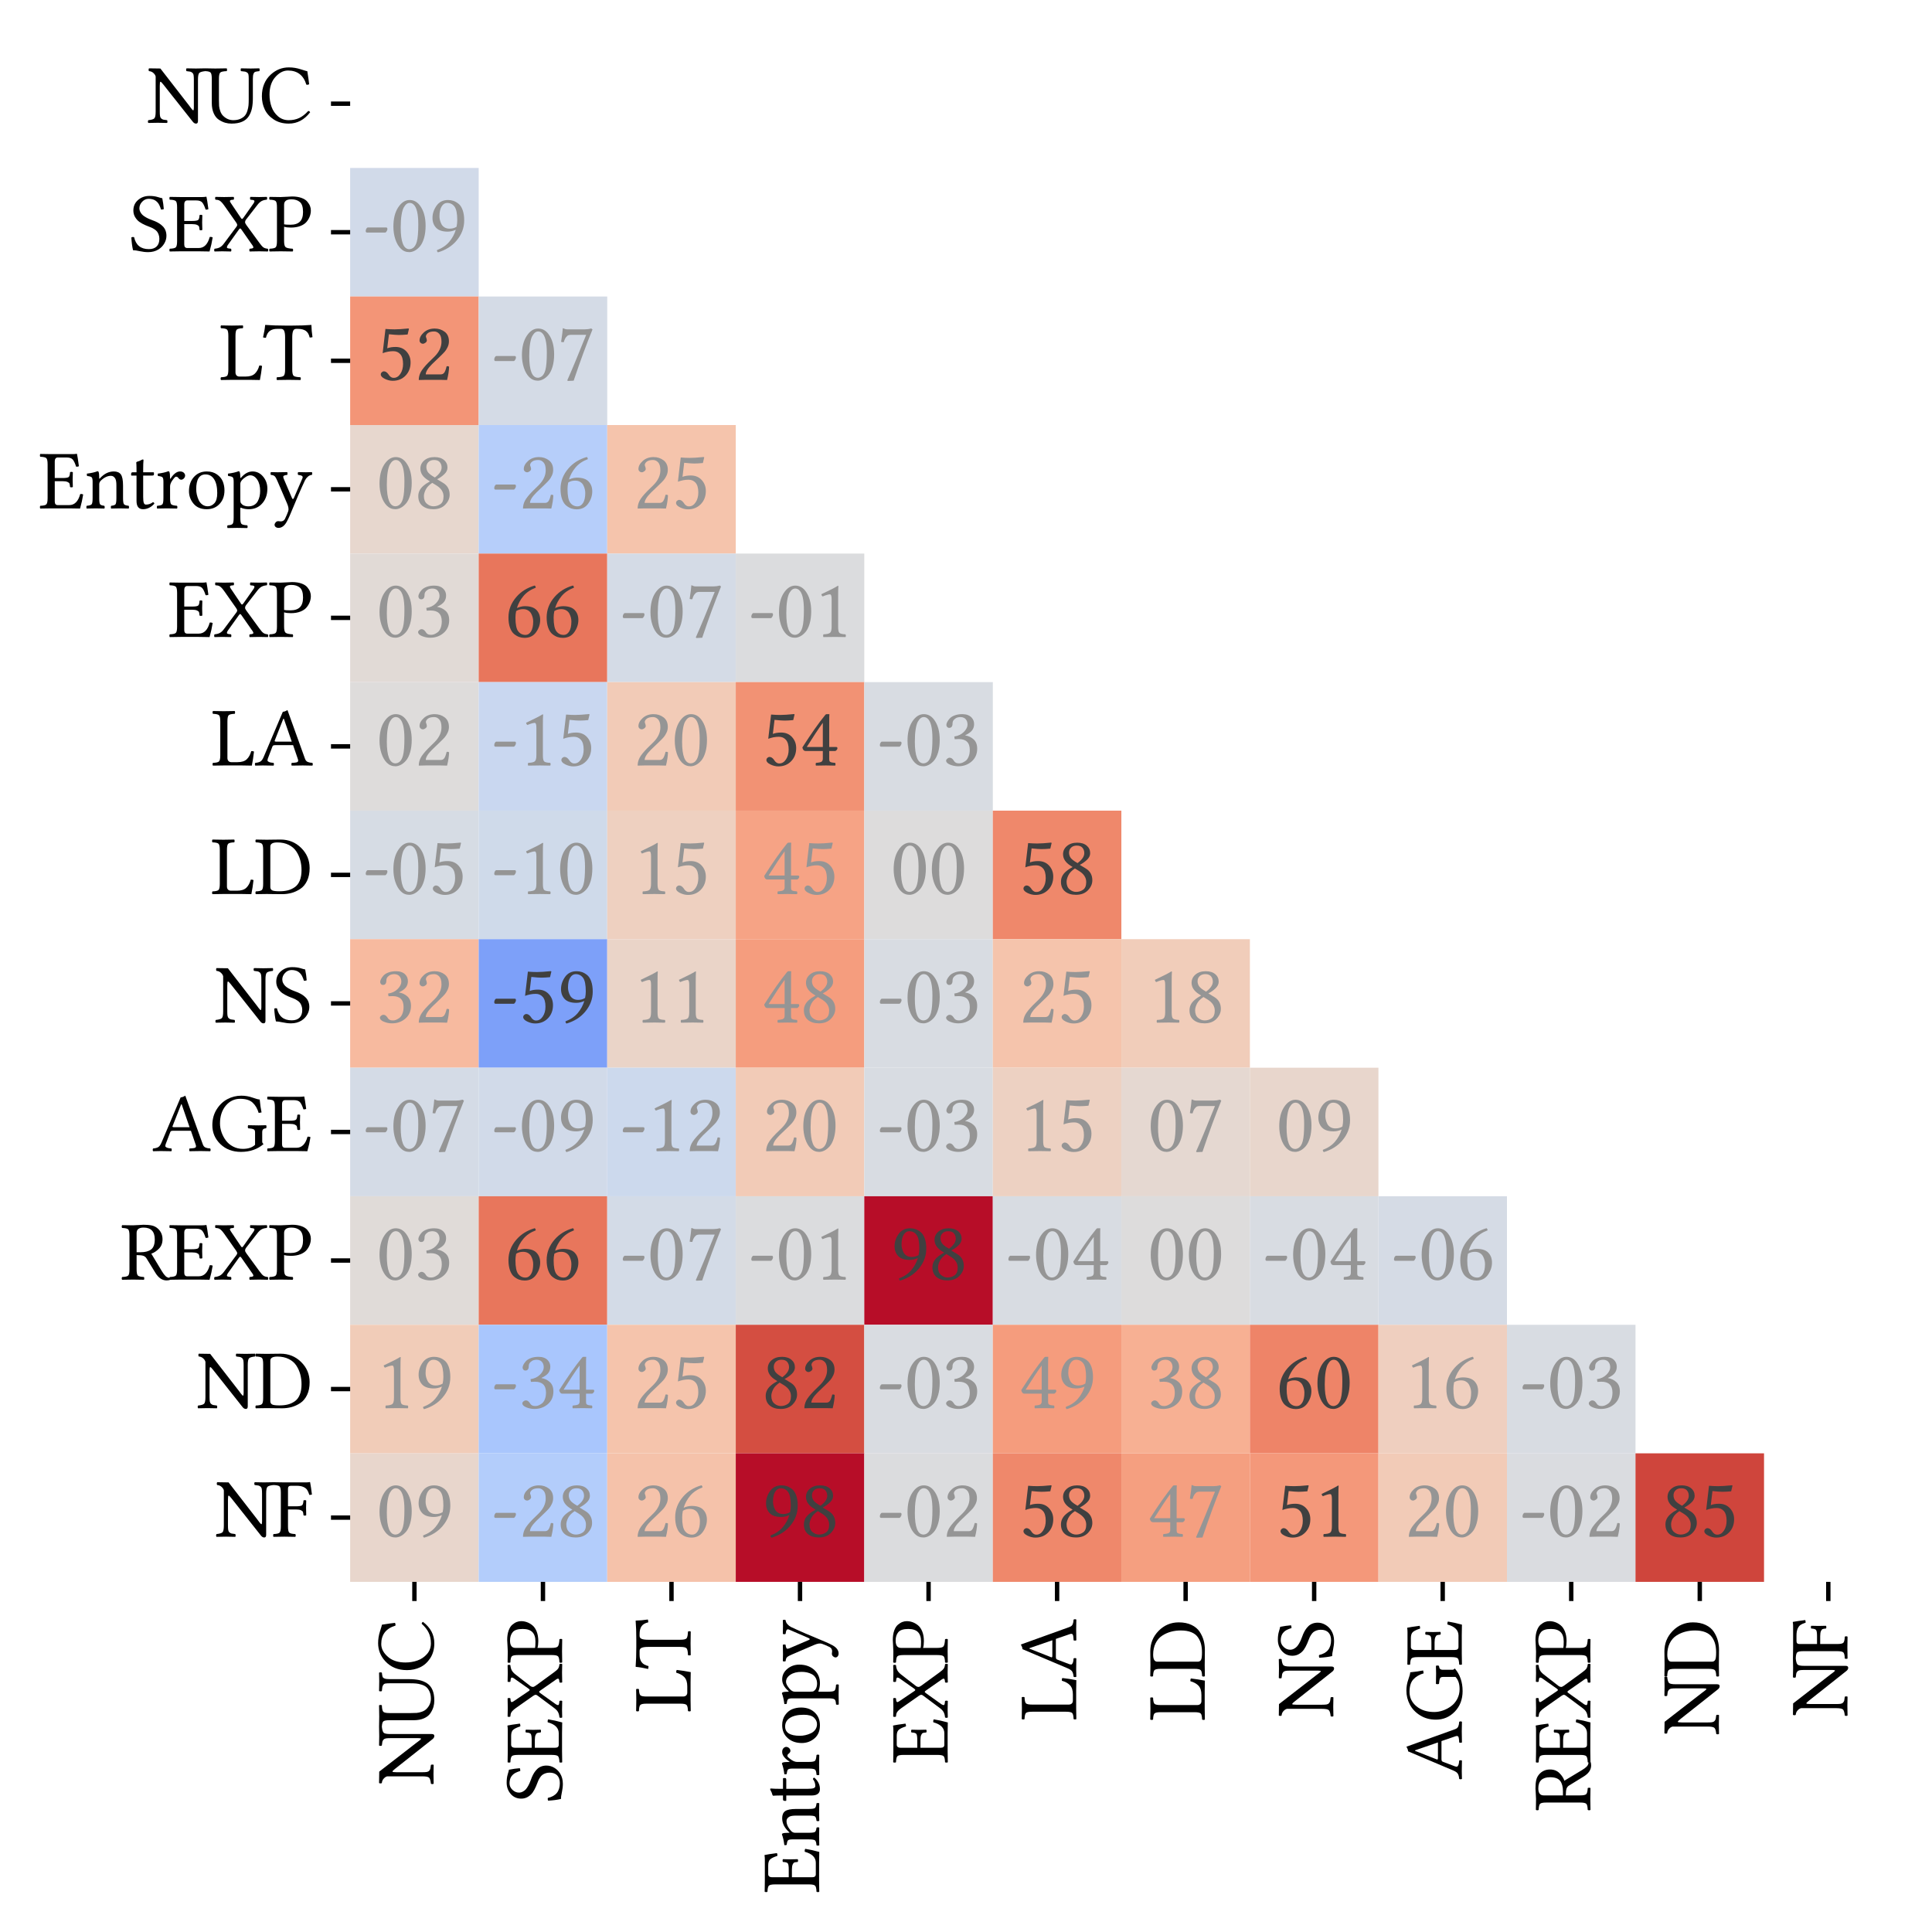 <?xml version="1.0" encoding="utf-8" standalone="no"?>
<!DOCTYPE svg PUBLIC "-//W3C//DTD SVG 1.1//EN"
  "http://www.w3.org/Graphics/SVG/1.1/DTD/svg11.dtd">
<svg xmlns:xlink="http://www.w3.org/1999/xlink" width="352.764pt" height="352.764pt" viewBox="0 0 352.764 352.764" xmlns="http://www.w3.org/2000/svg" version="1.1">
 <defs>
  <style type="text/css">*{stroke-linejoin: round; stroke-linecap: butt}</style>
 </defs>
 <g id="figure_1">
  <g id="patch_1">
   <path d="M 0 352.764 
L 352.764 352.764 
L 352.764 0 
L 0 0 
z
" style="fill: #ffffff"/>
  </g>
  <g id="axes_1">
   <g id="patch_2">
    <path d="M 63.934 288.83 
L 345.564 288.83 
L 345.564 7.2 
L 63.934 7.2 
z
" style="fill: #ffffff"/>
   </g>
   <g id="QuadMesh_1">
    <path d="M 63.934 7.2 
L 87.404 7.2 
L 87.404 30.669 
L 63.934 30.669 
L 63.934 7.2 
" clip-path="url(#pb4deff1967)" style="fill: none"/>
    <path d="M 87.404 7.2 
L 110.873 7.2 
L 110.873 30.669 
L 87.404 30.669 
L 87.404 7.2 
" clip-path="url(#pb4deff1967)" style="fill: none"/>
    <path d="M 110.873 7.2 
L 134.342 7.2 
L 134.342 30.669 
L 110.873 30.669 
L 110.873 7.2 
" clip-path="url(#pb4deff1967)" style="fill: none"/>
    <path d="M 134.342 7.2 
L 157.811 7.2 
L 157.811 30.669 
L 134.342 30.669 
L 134.342 7.2 
" clip-path="url(#pb4deff1967)" style="fill: none"/>
    <path d="M 157.811 7.2 
L 181.28 7.2 
L 181.28 30.669 
L 157.811 30.669 
L 157.811 7.2 
" clip-path="url(#pb4deff1967)" style="fill: none"/>
    <path d="M 181.28 7.2 
L 204.749 7.2 
L 204.749 30.669 
L 181.28 30.669 
L 181.28 7.2 
" clip-path="url(#pb4deff1967)" style="fill: none"/>
    <path d="M 204.749 7.2 
L 228.219 7.2 
L 228.219 30.669 
L 204.749 30.669 
L 204.749 7.2 
" clip-path="url(#pb4deff1967)" style="fill: none"/>
    <path d="M 228.219 7.2 
L 251.688 7.2 
L 251.688 30.669 
L 228.219 30.669 
L 228.219 7.2 
" clip-path="url(#pb4deff1967)" style="fill: none"/>
    <path d="M 251.688 7.2 
L 275.157 7.2 
L 275.157 30.669 
L 251.688 30.669 
L 251.688 7.2 
" clip-path="url(#pb4deff1967)" style="fill: none"/>
    <path d="M 275.157 7.2 
L 298.626 7.2 
L 298.626 30.669 
L 275.157 30.669 
L 275.157 7.2 
" clip-path="url(#pb4deff1967)" style="fill: none"/>
    <path d="M 298.626 7.2 
L 322.095 7.2 
L 322.095 30.669 
L 298.626 30.669 
L 298.626 7.2 
" clip-path="url(#pb4deff1967)" style="fill: none"/>
    <path d="M 322.095 7.2 
L 345.564 7.2 
L 345.564 30.669 
L 322.095 30.669 
L 322.095 7.2 
" clip-path="url(#pb4deff1967)" style="fill: none"/>
    <path d="M 63.934 30.669 
L 87.404 30.669 
L 87.404 54.138 
L 63.934 54.138 
L 63.934 30.669 
" clip-path="url(#pb4deff1967)" style="fill: #d1dae9"/>
    <path d="M 87.404 30.669 
L 110.873 30.669 
L 110.873 54.138 
L 87.404 54.138 
L 87.404 30.669 
" clip-path="url(#pb4deff1967)" style="fill: none"/>
    <path d="M 110.873 30.669 
L 134.342 30.669 
L 134.342 54.138 
L 110.873 54.138 
L 110.873 30.669 
" clip-path="url(#pb4deff1967)" style="fill: none"/>
    <path d="M 134.342 30.669 
L 157.811 30.669 
L 157.811 54.138 
L 134.342 54.138 
L 134.342 30.669 
" clip-path="url(#pb4deff1967)" style="fill: none"/>
    <path d="M 157.811 30.669 
L 181.28 30.669 
L 181.28 54.138 
L 157.811 54.138 
L 157.811 30.669 
" clip-path="url(#pb4deff1967)" style="fill: none"/>
    <path d="M 181.28 30.669 
L 204.749 30.669 
L 204.749 54.138 
L 181.28 54.138 
L 181.28 30.669 
" clip-path="url(#pb4deff1967)" style="fill: none"/>
    <path d="M 204.749 30.669 
L 228.219 30.669 
L 228.219 54.138 
L 204.749 54.138 
L 204.749 30.669 
" clip-path="url(#pb4deff1967)" style="fill: none"/>
    <path d="M 228.219 30.669 
L 251.688 30.669 
L 251.688 54.138 
L 228.219 54.138 
L 228.219 30.669 
" clip-path="url(#pb4deff1967)" style="fill: none"/>
    <path d="M 251.688 30.669 
L 275.157 30.669 
L 275.157 54.138 
L 251.688 54.138 
L 251.688 30.669 
" clip-path="url(#pb4deff1967)" style="fill: none"/>
    <path d="M 275.157 30.669 
L 298.626 30.669 
L 298.626 54.138 
L 275.157 54.138 
L 275.157 30.669 
" clip-path="url(#pb4deff1967)" style="fill: none"/>
    <path d="M 298.626 30.669 
L 322.095 30.669 
L 322.095 54.138 
L 298.626 54.138 
L 298.626 30.669 
" clip-path="url(#pb4deff1967)" style="fill: none"/>
    <path d="M 322.095 30.669 
L 345.564 30.669 
L 345.564 54.138 
L 322.095 54.138 
L 322.095 30.669 
" clip-path="url(#pb4deff1967)" style="fill: none"/>
    <path d="M 63.934 54.138 
L 87.404 54.138 
L 87.404 77.608 
L 63.934 77.608 
L 63.934 54.138 
" clip-path="url(#pb4deff1967)" style="fill: #f39577"/>
    <path d="M 87.404 54.138 
L 110.873 54.138 
L 110.873 77.608 
L 87.404 77.608 
L 87.404 54.138 
" clip-path="url(#pb4deff1967)" style="fill: #d4dbe6"/>
    <path d="M 110.873 54.138 
L 134.342 54.138 
L 134.342 77.608 
L 110.873 77.608 
L 110.873 54.138 
" clip-path="url(#pb4deff1967)" style="fill: none"/>
    <path d="M 134.342 54.138 
L 157.811 54.138 
L 157.811 77.608 
L 134.342 77.608 
L 134.342 54.138 
" clip-path="url(#pb4deff1967)" style="fill: none"/>
    <path d="M 157.811 54.138 
L 181.28 54.138 
L 181.28 77.608 
L 157.811 77.608 
L 157.811 54.138 
" clip-path="url(#pb4deff1967)" style="fill: none"/>
    <path d="M 181.28 54.138 
L 204.749 54.138 
L 204.749 77.608 
L 181.28 77.608 
L 181.28 54.138 
" clip-path="url(#pb4deff1967)" style="fill: none"/>
    <path d="M 204.749 54.138 
L 228.219 54.138 
L 228.219 77.608 
L 204.749 77.608 
L 204.749 54.138 
" clip-path="url(#pb4deff1967)" style="fill: none"/>
    <path d="M 228.219 54.138 
L 251.688 54.138 
L 251.688 77.608 
L 228.219 77.608 
L 228.219 54.138 
" clip-path="url(#pb4deff1967)" style="fill: none"/>
    <path d="M 251.688 54.138 
L 275.157 54.138 
L 275.157 77.608 
L 251.688 77.608 
L 251.688 54.138 
" clip-path="url(#pb4deff1967)" style="fill: none"/>
    <path d="M 275.157 54.138 
L 298.626 54.138 
L 298.626 77.608 
L 275.157 77.608 
L 275.157 54.138 
" clip-path="url(#pb4deff1967)" style="fill: none"/>
    <path d="M 298.626 54.138 
L 322.095 54.138 
L 322.095 77.608 
L 298.626 77.608 
L 298.626 54.138 
" clip-path="url(#pb4deff1967)" style="fill: none"/>
    <path d="M 322.095 54.138 
L 345.564 54.138 
L 345.564 77.608 
L 322.095 77.608 
L 322.095 54.138 
" clip-path="url(#pb4deff1967)" style="fill: none"/>
    <path d="M 63.934 77.608 
L 87.404 77.608 
L 87.404 101.077 
L 63.934 101.077 
L 63.934 77.608 
" clip-path="url(#pb4deff1967)" style="fill: #e7d7ce"/>
    <path d="M 87.404 77.608 
L 110.873 77.608 
L 110.873 101.077 
L 87.404 101.077 
L 87.404 77.608 
" clip-path="url(#pb4deff1967)" style="fill: #b6cefa"/>
    <path d="M 110.873 77.608 
L 134.342 77.608 
L 134.342 101.077 
L 110.873 101.077 
L 110.873 77.608 
" clip-path="url(#pb4deff1967)" style="fill: #f5c4ac"/>
    <path d="M 134.342 77.608 
L 157.811 77.608 
L 157.811 101.077 
L 134.342 101.077 
L 134.342 77.608 
" clip-path="url(#pb4deff1967)" style="fill: none"/>
    <path d="M 157.811 77.608 
L 181.28 77.608 
L 181.28 101.077 
L 157.811 101.077 
L 157.811 77.608 
" clip-path="url(#pb4deff1967)" style="fill: none"/>
    <path d="M 181.28 77.608 
L 204.749 77.608 
L 204.749 101.077 
L 181.28 101.077 
L 181.28 77.608 
" clip-path="url(#pb4deff1967)" style="fill: none"/>
    <path d="M 204.749 77.608 
L 228.219 77.608 
L 228.219 101.077 
L 204.749 101.077 
L 204.749 77.608 
" clip-path="url(#pb4deff1967)" style="fill: none"/>
    <path d="M 228.219 77.608 
L 251.688 77.608 
L 251.688 101.077 
L 228.219 101.077 
L 228.219 77.608 
" clip-path="url(#pb4deff1967)" style="fill: none"/>
    <path d="M 251.688 77.608 
L 275.157 77.608 
L 275.157 101.077 
L 251.688 101.077 
L 251.688 77.608 
" clip-path="url(#pb4deff1967)" style="fill: none"/>
    <path d="M 275.157 77.608 
L 298.626 77.608 
L 298.626 101.077 
L 275.157 101.077 
L 275.157 77.608 
" clip-path="url(#pb4deff1967)" style="fill: none"/>
    <path d="M 298.626 77.608 
L 322.095 77.608 
L 322.095 101.077 
L 298.626 101.077 
L 298.626 77.608 
" clip-path="url(#pb4deff1967)" style="fill: none"/>
    <path d="M 322.095 77.608 
L 345.564 77.608 
L 345.564 101.077 
L 322.095 101.077 
L 322.095 77.608 
" clip-path="url(#pb4deff1967)" style="fill: none"/>
    <path d="M 63.934 101.077 
L 87.404 101.077 
L 87.404 124.546 
L 63.934 124.546 
L 63.934 101.077 
" clip-path="url(#pb4deff1967)" style="fill: #e1dad6"/>
    <path d="M 87.404 101.077 
L 110.873 101.077 
L 110.873 124.546 
L 87.404 124.546 
L 87.404 101.077 
" clip-path="url(#pb4deff1967)" style="fill: #e8765c"/>
    <path d="M 110.873 101.077 
L 134.342 101.077 
L 134.342 124.546 
L 110.873 124.546 
L 110.873 101.077 
" clip-path="url(#pb4deff1967)" style="fill: #d4dbe6"/>
    <path d="M 134.342 101.077 
L 157.811 101.077 
L 157.811 124.546 
L 134.342 124.546 
L 134.342 101.077 
" clip-path="url(#pb4deff1967)" style="fill: #dbdcde"/>
    <path d="M 157.811 101.077 
L 181.28 101.077 
L 181.28 124.546 
L 157.811 124.546 
L 157.811 101.077 
" clip-path="url(#pb4deff1967)" style="fill: none"/>
    <path d="M 181.28 101.077 
L 204.749 101.077 
L 204.749 124.546 
L 181.28 124.546 
L 181.28 101.077 
" clip-path="url(#pb4deff1967)" style="fill: none"/>
    <path d="M 204.749 101.077 
L 228.219 101.077 
L 228.219 124.546 
L 204.749 124.546 
L 204.749 101.077 
" clip-path="url(#pb4deff1967)" style="fill: none"/>
    <path d="M 228.219 101.077 
L 251.688 101.077 
L 251.688 124.546 
L 228.219 124.546 
L 228.219 101.077 
" clip-path="url(#pb4deff1967)" style="fill: none"/>
    <path d="M 251.688 101.077 
L 275.157 101.077 
L 275.157 124.546 
L 251.688 124.546 
L 251.688 101.077 
" clip-path="url(#pb4deff1967)" style="fill: none"/>
    <path d="M 275.157 101.077 
L 298.626 101.077 
L 298.626 124.546 
L 275.157 124.546 
L 275.157 101.077 
" clip-path="url(#pb4deff1967)" style="fill: none"/>
    <path d="M 298.626 101.077 
L 322.095 101.077 
L 322.095 124.546 
L 298.626 124.546 
L 298.626 101.077 
" clip-path="url(#pb4deff1967)" style="fill: none"/>
    <path d="M 322.095 101.077 
L 345.564 101.077 
L 345.564 124.546 
L 322.095 124.546 
L 322.095 101.077 
" clip-path="url(#pb4deff1967)" style="fill: none"/>
    <path d="M 63.934 124.546 
L 87.404 124.546 
L 87.404 148.015 
L 63.934 148.015 
L 63.934 124.546 
" clip-path="url(#pb4deff1967)" style="fill: #dedcdb"/>
    <path d="M 87.404 124.546 
L 110.873 124.546 
L 110.873 148.015 
L 87.404 148.015 
L 87.404 124.546 
" clip-path="url(#pb4deff1967)" style="fill: #c9d7f0"/>
    <path d="M 110.873 124.546 
L 134.342 124.546 
L 134.342 148.015 
L 110.873 148.015 
L 110.873 124.546 
" clip-path="url(#pb4deff1967)" style="fill: #f2cbb7"/>
    <path d="M 134.342 124.546 
L 157.811 124.546 
L 157.811 148.015 
L 134.342 148.015 
L 134.342 124.546 
" clip-path="url(#pb4deff1967)" style="fill: #f29274"/>
    <path d="M 157.811 124.546 
L 181.28 124.546 
L 181.28 148.015 
L 157.811 148.015 
L 157.811 124.546 
" clip-path="url(#pb4deff1967)" style="fill: #d8dce2"/>
    <path d="M 181.28 124.546 
L 204.749 124.546 
L 204.749 148.015 
L 181.28 148.015 
L 181.28 124.546 
" clip-path="url(#pb4deff1967)" style="fill: none"/>
    <path d="M 204.749 124.546 
L 228.219 124.546 
L 228.219 148.015 
L 204.749 148.015 
L 204.749 124.546 
" clip-path="url(#pb4deff1967)" style="fill: none"/>
    <path d="M 228.219 124.546 
L 251.688 124.546 
L 251.688 148.015 
L 228.219 148.015 
L 228.219 124.546 
" clip-path="url(#pb4deff1967)" style="fill: none"/>
    <path d="M 251.688 124.546 
L 275.157 124.546 
L 275.157 148.015 
L 251.688 148.015 
L 251.688 124.546 
" clip-path="url(#pb4deff1967)" style="fill: none"/>
    <path d="M 275.157 124.546 
L 298.626 124.546 
L 298.626 148.015 
L 275.157 148.015 
L 275.157 124.546 
" clip-path="url(#pb4deff1967)" style="fill: none"/>
    <path d="M 298.626 124.546 
L 322.095 124.546 
L 322.095 148.015 
L 298.626 148.015 
L 298.626 124.546 
" clip-path="url(#pb4deff1967)" style="fill: none"/>
    <path d="M 322.095 124.546 
L 345.564 124.546 
L 345.564 148.015 
L 322.095 148.015 
L 322.095 124.546 
" clip-path="url(#pb4deff1967)" style="fill: none"/>
    <path d="M 63.934 148.015 
L 87.404 148.015 
L 87.404 171.484 
L 63.934 171.484 
L 63.934 148.015 
" clip-path="url(#pb4deff1967)" style="fill: #d6dce4"/>
    <path d="M 87.404 148.015 
L 110.873 148.015 
L 110.873 171.484 
L 87.404 171.484 
L 87.404 148.015 
" clip-path="url(#pb4deff1967)" style="fill: #cfdaea"/>
    <path d="M 110.873 148.015 
L 134.342 148.015 
L 134.342 171.484 
L 110.873 171.484 
L 110.873 148.015 
" clip-path="url(#pb4deff1967)" style="fill: #eed0c0"/>
    <path d="M 134.342 148.015 
L 157.811 148.015 
L 157.811 171.484 
L 134.342 171.484 
L 134.342 148.015 
" clip-path="url(#pb4deff1967)" style="fill: #f6a385"/>
    <path d="M 157.811 148.015 
L 181.28 148.015 
L 181.28 171.484 
L 157.811 171.484 
L 157.811 148.015 
" clip-path="url(#pb4deff1967)" style="fill: #dddcdc"/>
    <path d="M 181.28 148.015 
L 204.749 148.015 
L 204.749 171.484 
L 181.28 171.484 
L 181.28 148.015 
" clip-path="url(#pb4deff1967)" style="fill: #ef886b"/>
    <path d="M 204.749 148.015 
L 228.219 148.015 
L 228.219 171.484 
L 204.749 171.484 
L 204.749 148.015 
" clip-path="url(#pb4deff1967)" style="fill: none"/>
    <path d="M 228.219 148.015 
L 251.688 148.015 
L 251.688 171.484 
L 228.219 171.484 
L 228.219 148.015 
" clip-path="url(#pb4deff1967)" style="fill: none"/>
    <path d="M 251.688 148.015 
L 275.157 148.015 
L 275.157 171.484 
L 251.688 171.484 
L 251.688 148.015 
" clip-path="url(#pb4deff1967)" style="fill: none"/>
    <path d="M 275.157 148.015 
L 298.626 148.015 
L 298.626 171.484 
L 275.157 171.484 
L 275.157 148.015 
" clip-path="url(#pb4deff1967)" style="fill: none"/>
    <path d="M 298.626 148.015 
L 322.095 148.015 
L 322.095 171.484 
L 298.626 171.484 
L 298.626 148.015 
" clip-path="url(#pb4deff1967)" style="fill: none"/>
    <path d="M 322.095 148.015 
L 345.564 148.015 
L 345.564 171.484 
L 322.095 171.484 
L 322.095 148.015 
" clip-path="url(#pb4deff1967)" style="fill: none"/>
    <path d="M 63.934 171.484 
L 87.404 171.484 
L 87.404 194.953 
L 63.934 194.953 
L 63.934 171.484 
" clip-path="url(#pb4deff1967)" style="fill: #f7ba9f"/>
    <path d="M 87.404 171.484 
L 110.873 171.484 
L 110.873 194.953 
L 87.404 194.953 
L 87.404 171.484 
" clip-path="url(#pb4deff1967)" style="fill: #7da0f9"/>
    <path d="M 110.873 171.484 
L 134.342 171.484 
L 134.342 194.953 
L 110.873 194.953 
L 110.873 171.484 
" clip-path="url(#pb4deff1967)" style="fill: #ead4c8"/>
    <path d="M 134.342 171.484 
L 157.811 171.484 
L 157.811 194.953 
L 134.342 194.953 
L 134.342 171.484 
" clip-path="url(#pb4deff1967)" style="fill: #f59d7e"/>
    <path d="M 157.811 171.484 
L 181.28 171.484 
L 181.28 194.953 
L 157.811 194.953 
L 157.811 171.484 
" clip-path="url(#pb4deff1967)" style="fill: #d8dce2"/>
    <path d="M 181.28 171.484 
L 204.749 171.484 
L 204.749 194.953 
L 181.28 194.953 
L 181.28 171.484 
" clip-path="url(#pb4deff1967)" style="fill: #f5c4ac"/>
    <path d="M 204.749 171.484 
L 228.219 171.484 
L 228.219 194.953 
L 204.749 194.953 
L 204.749 171.484 
" clip-path="url(#pb4deff1967)" style="fill: #f1cdba"/>
    <path d="M 228.219 171.484 
L 251.688 171.484 
L 251.688 194.953 
L 228.219 194.953 
L 228.219 171.484 
" clip-path="url(#pb4deff1967)" style="fill: none"/>
    <path d="M 251.688 171.484 
L 275.157 171.484 
L 275.157 194.953 
L 251.688 194.953 
L 251.688 171.484 
" clip-path="url(#pb4deff1967)" style="fill: none"/>
    <path d="M 275.157 171.484 
L 298.626 171.484 
L 298.626 194.953 
L 275.157 194.953 
L 275.157 171.484 
" clip-path="url(#pb4deff1967)" style="fill: none"/>
    <path d="M 298.626 171.484 
L 322.095 171.484 
L 322.095 194.953 
L 298.626 194.953 
L 298.626 171.484 
" clip-path="url(#pb4deff1967)" style="fill: none"/>
    <path d="M 322.095 171.484 
L 345.564 171.484 
L 345.564 194.953 
L 322.095 194.953 
L 322.095 171.484 
" clip-path="url(#pb4deff1967)" style="fill: none"/>
    <path d="M 63.934 194.953 
L 87.404 194.953 
L 87.404 218.423 
L 63.934 218.423 
L 63.934 194.953 
" clip-path="url(#pb4deff1967)" style="fill: #d4dbe6"/>
    <path d="M 87.404 194.953 
L 110.873 194.953 
L 110.873 218.423 
L 87.404 218.423 
L 87.404 194.953 
" clip-path="url(#pb4deff1967)" style="fill: #d1dae9"/>
    <path d="M 110.873 194.953 
L 134.342 194.953 
L 134.342 218.423 
L 110.873 218.423 
L 110.873 194.953 
" clip-path="url(#pb4deff1967)" style="fill: #ccd9ed"/>
    <path d="M 134.342 194.953 
L 157.811 194.953 
L 157.811 218.423 
L 134.342 218.423 
L 134.342 194.953 
" clip-path="url(#pb4deff1967)" style="fill: #f2cbb7"/>
    <path d="M 157.811 194.953 
L 181.28 194.953 
L 181.28 218.423 
L 157.811 218.423 
L 157.811 194.953 
" clip-path="url(#pb4deff1967)" style="fill: #d8dce2"/>
    <path d="M 181.28 194.953 
L 204.749 194.953 
L 204.749 218.423 
L 181.28 218.423 
L 181.28 194.953 
" clip-path="url(#pb4deff1967)" style="fill: #edd1c2"/>
    <path d="M 204.749 194.953 
L 228.219 194.953 
L 228.219 218.423 
L 204.749 218.423 
L 204.749 194.953 
" clip-path="url(#pb4deff1967)" style="fill: #e5d8d1"/>
    <path d="M 228.219 194.953 
L 251.688 194.953 
L 251.688 218.423 
L 228.219 218.423 
L 228.219 194.953 
" clip-path="url(#pb4deff1967)" style="fill: #e8d6cc"/>
    <path d="M 251.688 194.953 
L 275.157 194.953 
L 275.157 218.423 
L 251.688 218.423 
L 251.688 194.953 
" clip-path="url(#pb4deff1967)" style="fill: none"/>
    <path d="M 275.157 194.953 
L 298.626 194.953 
L 298.626 218.423 
L 275.157 218.423 
L 275.157 194.953 
" clip-path="url(#pb4deff1967)" style="fill: none"/>
    <path d="M 298.626 194.953 
L 322.095 194.953 
L 322.095 218.423 
L 298.626 218.423 
L 298.626 194.953 
" clip-path="url(#pb4deff1967)" style="fill: none"/>
    <path d="M 322.095 194.953 
L 345.564 194.953 
L 345.564 218.423 
L 322.095 218.423 
L 322.095 194.953 
" clip-path="url(#pb4deff1967)" style="fill: none"/>
    <path d="M 63.934 218.423 
L 87.404 218.423 
L 87.404 241.892 
L 63.934 241.892 
L 63.934 218.423 
" clip-path="url(#pb4deff1967)" style="fill: #e0dbd8"/>
    <path d="M 87.404 218.423 
L 110.873 218.423 
L 110.873 241.892 
L 87.404 241.892 
L 87.404 218.423 
" clip-path="url(#pb4deff1967)" style="fill: #e8765c"/>
    <path d="M 110.873 218.423 
L 134.342 218.423 
L 134.342 241.892 
L 110.873 241.892 
L 110.873 218.423 
" clip-path="url(#pb4deff1967)" style="fill: #d3dbe7"/>
    <path d="M 134.342 218.423 
L 157.811 218.423 
L 157.811 241.892 
L 134.342 241.892 
L 134.342 218.423 
" clip-path="url(#pb4deff1967)" style="fill: #dbdcde"/>
    <path d="M 157.811 218.423 
L 181.28 218.423 
L 181.28 241.892 
L 157.811 241.892 
L 157.811 218.423 
" clip-path="url(#pb4deff1967)" style="fill: #b70d28"/>
    <path d="M 181.28 218.423 
L 204.749 218.423 
L 204.749 241.892 
L 181.28 241.892 
L 181.28 218.423 
" clip-path="url(#pb4deff1967)" style="fill: #d8dce2"/>
    <path d="M 204.749 218.423 
L 228.219 218.423 
L 228.219 241.892 
L 204.749 241.892 
L 204.749 218.423 
" clip-path="url(#pb4deff1967)" style="fill: #dddcdc"/>
    <path d="M 228.219 218.423 
L 251.688 218.423 
L 251.688 241.892 
L 228.219 241.892 
L 228.219 218.423 
" clip-path="url(#pb4deff1967)" style="fill: #d8dce2"/>
    <path d="M 251.688 218.423 
L 275.157 218.423 
L 275.157 241.892 
L 251.688 241.892 
L 251.688 218.423 
" clip-path="url(#pb4deff1967)" style="fill: #d5dbe5"/>
    <path d="M 275.157 218.423 
L 298.626 218.423 
L 298.626 241.892 
L 275.157 241.892 
L 275.157 218.423 
" clip-path="url(#pb4deff1967)" style="fill: none"/>
    <path d="M 298.626 218.423 
L 322.095 218.423 
L 322.095 241.892 
L 298.626 241.892 
L 298.626 218.423 
" clip-path="url(#pb4deff1967)" style="fill: none"/>
    <path d="M 322.095 218.423 
L 345.564 218.423 
L 345.564 241.892 
L 322.095 241.892 
L 322.095 218.423 
" clip-path="url(#pb4deff1967)" style="fill: none"/>
    <path d="M 63.934 241.892 
L 87.404 241.892 
L 87.404 265.361 
L 63.934 265.361 
L 63.934 241.892 
" clip-path="url(#pb4deff1967)" style="fill: #f1ccb8"/>
    <path d="M 87.404 241.892 
L 110.873 241.892 
L 110.873 265.361 
L 87.404 265.361 
L 87.404 241.892 
" clip-path="url(#pb4deff1967)" style="fill: #a9c6fd"/>
    <path d="M 110.873 241.892 
L 134.342 241.892 
L 134.342 265.361 
L 110.873 265.361 
L 110.873 241.892 
" clip-path="url(#pb4deff1967)" style="fill: #f5c4ac"/>
    <path d="M 134.342 241.892 
L 157.811 241.892 
L 157.811 265.361 
L 134.342 265.361 
L 134.342 241.892 
" clip-path="url(#pb4deff1967)" style="fill: #d44e41"/>
    <path d="M 157.811 241.892 
L 181.28 241.892 
L 181.28 265.361 
L 157.811 265.361 
L 157.811 241.892 
" clip-path="url(#pb4deff1967)" style="fill: #d9dce1"/>
    <path d="M 181.28 241.892 
L 204.749 241.892 
L 204.749 265.361 
L 181.28 265.361 
L 181.28 241.892 
" clip-path="url(#pb4deff1967)" style="fill: #f59c7d"/>
    <path d="M 204.749 241.892 
L 228.219 241.892 
L 228.219 265.361 
L 204.749 265.361 
L 204.749 241.892 
" clip-path="url(#pb4deff1967)" style="fill: #f7b093"/>
    <path d="M 228.219 241.892 
L 251.688 241.892 
L 251.688 265.361 
L 228.219 265.361 
L 228.219 241.892 
" clip-path="url(#pb4deff1967)" style="fill: #ee8468"/>
    <path d="M 251.688 241.892 
L 275.157 241.892 
L 275.157 265.361 
L 251.688 265.361 
L 251.688 241.892 
" clip-path="url(#pb4deff1967)" style="fill: #efcfbf"/>
    <path d="M 275.157 241.892 
L 298.626 241.892 
L 298.626 265.361 
L 275.157 265.361 
L 275.157 241.892 
" clip-path="url(#pb4deff1967)" style="fill: #d8dce2"/>
    <path d="M 298.626 241.892 
L 322.095 241.892 
L 322.095 265.361 
L 298.626 265.361 
L 298.626 241.892 
" clip-path="url(#pb4deff1967)" style="fill: none"/>
    <path d="M 322.095 241.892 
L 345.564 241.892 
L 345.564 265.361 
L 322.095 265.361 
L 322.095 241.892 
" clip-path="url(#pb4deff1967)" style="fill: none"/>
    <path d="M 63.934 265.361 
L 87.404 265.361 
L 87.404 288.83 
L 63.934 288.83 
L 63.934 265.361 
" clip-path="url(#pb4deff1967)" style="fill: #e8d6cc"/>
    <path d="M 87.404 265.361 
L 110.873 265.361 
L 110.873 288.83 
L 87.404 288.83 
L 87.404 265.361 
" clip-path="url(#pb4deff1967)" style="fill: #b3cdfb"/>
    <path d="M 110.873 265.361 
L 134.342 265.361 
L 134.342 288.83 
L 110.873 288.83 
L 110.873 265.361 
" clip-path="url(#pb4deff1967)" style="fill: #f5c2aa"/>
    <path d="M 134.342 265.361 
L 157.811 265.361 
L 157.811 288.83 
L 134.342 288.83 
L 134.342 265.361 
" clip-path="url(#pb4deff1967)" style="fill: #b70d28"/>
    <path d="M 157.811 265.361 
L 181.28 265.361 
L 181.28 288.83 
L 157.811 288.83 
L 157.811 265.361 
" clip-path="url(#pb4deff1967)" style="fill: #dbdcde"/>
    <path d="M 181.28 265.361 
L 204.749 265.361 
L 204.749 288.83 
L 181.28 288.83 
L 181.28 265.361 
" clip-path="url(#pb4deff1967)" style="fill: #ef886b"/>
    <path d="M 204.749 265.361 
L 228.219 265.361 
L 228.219 288.83 
L 204.749 288.83 
L 204.749 265.361 
" clip-path="url(#pb4deff1967)" style="fill: #f59f80"/>
    <path d="M 228.219 265.361 
L 251.688 265.361 
L 251.688 288.83 
L 228.219 288.83 
L 228.219 265.361 
" clip-path="url(#pb4deff1967)" style="fill: #f4987a"/>
    <path d="M 251.688 265.361 
L 275.157 265.361 
L 275.157 288.83 
L 251.688 288.83 
L 251.688 265.361 
" clip-path="url(#pb4deff1967)" style="fill: #f2cbb7"/>
    <path d="M 275.157 265.361 
L 298.626 265.361 
L 298.626 288.83 
L 275.157 288.83 
L 275.157 265.361 
" clip-path="url(#pb4deff1967)" style="fill: #dadce0"/>
    <path d="M 298.626 265.361 
L 322.095 265.361 
L 322.095 288.83 
L 298.626 288.83 
L 298.626 265.361 
" clip-path="url(#pb4deff1967)" style="fill: #cf453c"/>
    <path d="M 322.095 265.361 
L 345.564 265.361 
L 345.564 288.83 
L 322.095 288.83 
L 322.095 265.361 
" clip-path="url(#pb4deff1967)" style="fill: none"/>
   </g>
   <g id="matplotlib.axis_1">
    <g id="xtick_1">
     <g id="line2d_1">
      <defs>
       <path id="mfd15cb12c7" d="M 0 0 
L 0 3.5 
" style="stroke: #000000; stroke-width: 0.8"/>
      </defs>
      <g>
       <use xlink:href="#mfd15cb12c7" x="75.669" y="288.83" style="stroke: #000000; stroke-width: 0.8"/>
      </g>
     </g>
     <g id="text_1">
      <!-- NUC -->
      <g transform="translate(79.152 325.91) rotate(-90) scale(0.15 -0.15)">
       <defs>
        <path id="LinLibertine-4e" d="M 3559 3278 
Q 3559 3503 3539 3620 
Q 3519 3738 3442 3805 
Q 3366 3872 3283 3890 
Q 3200 3909 3003 3928 
Q 2972 3953 2970 4031 
Q 2969 4109 3003 4141 
Q 3644 4128 3713 4128 
Q 3803 4128 4428 4141 
Q 4453 4109 4453 4032 
Q 4453 3956 4428 3928 
Q 4069 3891 3970 3789 
Q 3872 3688 3872 3278 
L 3872 134 
Q 3872 -63 3725 -63 
Q 3584 -63 3469 91 
L 1234 2913 
Q 1069 3125 1017 3123 
Q 966 3122 966 2809 
L 966 850 
Q 966 625 986 508 
Q 1006 391 1082 323 
Q 1159 256 1242 237 
Q 1325 219 1522 197 
Q 1547 166 1548 89 
Q 1550 13 1522 -13 
Q 881 0 813 0 
Q 722 0 97 -13 
Q 66 13 64 89 
Q 63 166 97 197 
Q 456 234 554 337 
Q 653 441 653 850 
L 653 3519 
Q 622 3659 481 3787 
Q 341 3916 147 3928 
Q 116 3953 116 4031 
Q 116 4109 147 4141 
L 1013 4128 
L 3206 1300 
Q 3250 1244 3301 1172 
Q 3353 1100 3379 1069 
Q 3406 1038 3434 1005 
Q 3463 972 3481 959 
Q 3500 947 3513 947 
Q 3556 947 3559 1141 
L 3559 3278 
z
" transform="scale(0.016)"/>
        <path id="LinLibertine-55" d="M 1100 3347 
L 1100 1722 
Q 1100 1453 1112 1279 
Q 1125 1106 1203 882 
Q 1281 659 1428 519 
Q 1759 200 2188 197 
Q 2500 197 2725 297 
Q 2950 397 3072 540 
Q 3194 684 3264 912 
Q 3334 1141 3350 1328 
Q 3366 1516 3366 1772 
L 3366 3347 
Q 3366 3553 3347 3658 
Q 3328 3763 3245 3820 
Q 3163 3878 3078 3893 
Q 2994 3909 2778 3928 
Q 2753 3953 2753 4031 
Q 2753 4109 2778 4141 
Q 3419 4128 3519 4128 
Q 3544 4128 4172 4141 
Q 4197 4109 4197 4032 
Q 4197 3956 4172 3928 
Q 3941 3903 3861 3875 
Q 3781 3847 3731 3728 
Q 3681 3609 3681 3347 
L 3681 1888 
Q 3681 1434 3611 1098 
Q 3541 763 3364 491 
Q 3188 219 2861 78 
Q 2534 -63 2053 -63 
Q 1803 -63 1570 4 
Q 1338 72 1094 231 
Q 850 391 703 720 
Q 556 1050 556 1509 
L 556 3347 
Q 556 3725 464 3820 
Q 372 3916 63 3928 
Q 38 3953 38 4031 
Q 38 4109 63 4141 
Q 703 4128 825 4128 
Q 1063 4128 1691 4141 
Q 1716 4109 1716 4032 
Q 1716 3956 1691 3928 
Q 1306 3916 1203 3823 
Q 1100 3731 1100 3347 
z
" transform="scale(0.016)"/>
        <path id="LinLibertine-43" d="M 2284 -63 
Q 1625 -63 1148 246 
Q 672 556 455 1017 
Q 238 1478 238 2016 
Q 238 3047 916 3669 
Q 1509 4213 2291 4213 
Q 2750 4213 3189 4070 
Q 3628 3928 3694 3922 
Q 3803 3250 3834 2931 
Q 3713 2869 3622 2900 
Q 3297 3975 2222 3975 
Q 1663 3975 1200 3406 
Q 1019 3184 919 2862 
Q 819 2541 819 2138 
Q 819 1644 972 1216 
Q 1125 788 1465 492 
Q 1806 197 2278 197 
Q 2725 197 3075 361 
Q 3425 525 3763 897 
Q 3859 897 3909 800 
Q 3250 -63 2284 -63 
z
" transform="scale(0.016)"/>
       </defs>
       <use xlink:href="#LinLibertine-4e"/>
       <use xlink:href="#LinLibertine-55" x="69.873"/>
       <use xlink:href="#LinLibertine-43" x="135.938"/>
      </g>
     </g>
    </g>
    <g id="xtick_2">
     <g id="line2d_2">
      <g>
       <use xlink:href="#mfd15cb12c7" x="99.138" y="288.83" style="stroke: #000000; stroke-width: 0.8"/>
      </g>
     </g>
     <g id="text_2">
      <!-- SEXP -->
      <g transform="translate(102.621 329.193) rotate(-90) scale(0.15 -0.15)">
       <defs>
        <path id="LinLibertine-53" d="M 2525 4038 
Q 2613 3597 2641 3213 
Q 2594 3178 2431 3175 
Q 2400 3275 2370 3354 
Q 2341 3434 2297 3521 
Q 2253 3609 2201 3675 
Q 2150 3741 2078 3803 
Q 2006 3866 1922 3906 
Q 1838 3947 1727 3970 
Q 1616 3994 1484 3994 
Q 1206 3994 995 3772 
Q 784 3550 784 3278 
Q 784 3128 853 2995 
Q 922 2863 1015 2773 
Q 1109 2684 1261 2596 
Q 1413 2509 1516 2467 
Q 1619 2425 1772 2365 
Q 1925 2306 1966 2291 
Q 2153 2209 2298 2117 
Q 2444 2025 2573 1892 
Q 2703 1759 2772 1578 
Q 2841 1397 2841 1178 
Q 2841 875 2678 597 
Q 2516 319 2241 147 
Q 1903 -63 1450 -63 
Q 1147 -63 814 10 
Q 481 84 300 84 
Q 203 488 172 1056 
Q 272 1109 381 1075 
Q 581 166 1503 166 
Q 1888 166 2095 367 
Q 2303 569 2303 953 
Q 2303 1128 2248 1273 
Q 2194 1419 2123 1508 
Q 2053 1597 1923 1680 
Q 1794 1763 1708 1800 
Q 1622 1838 1464 1898 
Q 1306 1959 1250 1984 
Q 972 2106 784 2239 
Q 597 2372 461 2597 
Q 325 2822 325 3103 
Q 325 3597 683 3905 
Q 1041 4213 1544 4213 
Q 1909 4213 2173 4131 
Q 2438 4050 2525 4038 
z
" transform="scale(0.016)"/>
        <path id="LinLibertine-45" d="M 1747 2309 
Q 2138 2309 2227 2386 
Q 2316 2463 2328 2747 
Q 2353 2778 2431 2778 
Q 2509 2778 2541 2747 
Q 2528 2363 2528 2194 
Q 2528 2078 2541 1631 
Q 2509 1600 2432 1600 
Q 2356 1600 2328 1631 
Q 2316 1803 2291 1878 
Q 2266 1953 2137 2011 
Q 2009 2069 1747 2069 
L 1166 2069 
L 1166 525 
Q 1166 250 1394 250 
L 2266 250 
Q 2875 250 3103 1088 
Q 3219 1113 3328 1056 
Q 3250 550 3091 -13 
Q 2578 0 2272 0 
L 897 0 
Q 378 -6 63 -13 
Q 38 13 38 89 
Q 38 166 63 197 
Q 422 209 522 303 
Q 622 397 622 781 
L 622 3347 
Q 622 3731 522 3823 
Q 422 3916 63 3928 
Q 38 3953 38 4031 
Q 38 4109 63 4141 
L 891 4128 
L 2522 4128 
Q 2688 4128 2834 4153 
Q 2859 4153 2859 4134 
Q 2909 3916 3003 3206 
Q 2900 3156 2791 3175 
Q 2669 3559 2534 3715 
Q 2400 3872 2069 3872 
L 1394 3872 
Q 1284 3872 1225 3792 
Q 1166 3713 1166 3591 
L 1166 2309 
L 1747 2309 
z
" transform="scale(0.016)"/>
        <path id="LinLibertine-58" d="M 3444 653 
Q 3641 378 3762 295 
Q 3884 213 4091 197 
Q 4122 166 4122 92 
Q 4122 19 4097 -13 
Q 3713 0 3444 0 
Q 3225 0 2713 -13 
Q 2688 13 2688 89 
Q 2688 166 2713 197 
Q 2969 209 2991 281 
Q 3013 353 2863 544 
L 2075 1672 
Q 2025 1744 1984 1741 
Q 1953 1741 1888 1650 
L 1044 469 
Q 947 303 1001 258 
Q 1056 213 1294 197 
Q 1319 166 1319 89 
Q 1319 13 1294 -13 
Q 781 0 622 0 
Q 431 0 44 -13 
Q 13 13 13 89 
Q 13 166 44 197 
Q 275 216 439 300 
Q 603 384 756 594 
L 1703 1863 
Q 1766 1947 1766 2011 
Q 1766 2075 1678 2203 
L 766 3500 
Q 634 3684 534 3775 
Q 434 3866 350 3892 
Q 266 3919 116 3928 
Q 84 3959 84 4034 
Q 84 4109 109 4141 
Q 494 4128 763 4128 
Q 981 4128 1491 4141 
Q 1522 4109 1522 4032 
Q 1522 3956 1491 3928 
Q 1400 3922 1342 3914 
Q 1284 3906 1253 3887 
Q 1222 3869 1212 3847 
Q 1203 3825 1220 3781 
Q 1238 3738 1264 3697 
Q 1291 3656 1341 3581 
L 2047 2534 
Q 2097 2463 2125 2463 
Q 2175 2463 2228 2541 
L 3016 3659 
Q 3113 3819 3053 3867 
Q 2994 3916 2766 3928 
Q 2741 3953 2741 4031 
Q 2741 4109 2766 4141 
Q 3278 4128 3438 4128 
Q 3628 4128 4013 4141 
Q 4044 4109 4044 4032 
Q 4044 3956 4013 3928 
Q 3781 3909 3622 3823 
Q 3463 3738 3303 3531 
L 2425 2400 
Q 2363 2316 2363 2209 
Q 2363 2138 2463 1997 
L 3444 653 
z
" transform="scale(0.016)"/>
        <path id="LinLibertine-50" d="M 1209 3547 
L 1209 2053 
Q 1325 2022 1697 2022 
Q 2172 2022 2411 2256 
Q 2650 2491 2650 2994 
Q 2650 3550 2406 3753 
Q 2163 3956 1766 3956 
Q 1209 3956 1209 3547 
z
M 666 3347 
Q 666 3731 567 3823 
Q 469 3916 109 3928 
Q 78 3953 78 4031 
Q 78 4109 109 4141 
Q 750 4128 934 4128 
Q 1075 4128 1408 4150 
Q 1741 4172 1813 4172 
Q 2228 4172 2528 4064 
Q 2828 3956 2975 3779 
Q 3122 3603 3183 3440 
Q 3244 3278 3244 3109 
Q 3244 2884 3167 2670 
Q 3091 2456 2928 2254 
Q 2766 2053 2455 1929 
Q 2144 1806 1728 1806 
Q 1409 1806 1209 1869 
L 1209 781 
Q 1209 403 1331 311 
Q 1453 219 1863 197 
Q 1894 166 1894 89 
Q 1894 13 1863 -13 
Q 1222 0 941 0 
Q 734 0 109 -13 
Q 78 13 78 89 
Q 78 166 109 197 
Q 469 209 567 303 
Q 666 397 666 781 
L 666 3347 
z
" transform="scale(0.016)"/>
       </defs>
       <use xlink:href="#LinLibertine-53"/>
       <use xlink:href="#LinLibertine-45" x="48.486"/>
       <use xlink:href="#LinLibertine-58" x="103.369"/>
       <use xlink:href="#LinLibertine-50" x="169.336"/>
      </g>
     </g>
    </g>
    <g id="xtick_3">
     <g id="line2d_3">
      <g>
       <use xlink:href="#mfd15cb12c7" x="122.607" y="288.83" style="stroke: #000000; stroke-width: 0.8"/>
      </g>
     </g>
     <g id="text_3">
      <!-- LT -->
      <g transform="translate(126.09 312.67) rotate(-90) scale(0.15 -0.15)">
       <defs>
        <path id="LinLibertine-4c" d="M 941 0 
Q 422 -6 109 -13 
Q 78 13 78 89 
Q 78 166 109 197 
Q 469 209 567 303 
Q 666 397 666 781 
L 666 3347 
Q 666 3731 567 3823 
Q 469 3916 109 3928 
Q 78 3953 78 4031 
Q 78 4109 109 4141 
Q 750 4128 934 4128 
Q 1141 4128 1766 4141 
Q 1791 4109 1791 4032 
Q 1791 3956 1766 3928 
Q 1406 3916 1307 3823 
Q 1209 3731 1209 3347 
L 1209 569 
Q 1209 422 1289 336 
Q 1369 250 1509 250 
L 1978 250 
Q 2447 250 2680 470 
Q 2913 691 3022 1088 
Q 3131 1106 3231 1056 
Q 3169 500 3066 -13 
Q 2475 0 2303 0 
L 941 0 
z
" transform="scale(0.016)"/>
        <path id="LinLibertine-54" d="M 2241 781 
Q 2241 397 2348 305 
Q 2456 213 2859 197 
Q 2891 166 2892 89 
Q 2894 13 2859 -13 
Q 2219 0 1972 0 
Q 1703 0 1075 -13 
Q 1050 13 1050 89 
Q 1050 166 1075 197 
Q 1478 209 1587 303 
Q 1697 397 1697 781 
L 1697 3244 
Q 1697 3556 1630 3717 
Q 1563 3878 1394 3878 
L 1081 3878 
Q 750 3878 537 3725 
Q 325 3572 238 3200 
Q 103 3200 19 3231 
Q 147 3781 178 4159 
Q 178 4178 206 4178 
Q 853 4128 1697 4128 
L 2247 4128 
Q 3097 4128 3681 4178 
Q 3700 4178 3700 4159 
Q 3706 3738 3781 3250 
Q 3709 3219 3566 3219 
Q 3488 3578 3270 3728 
Q 3053 3878 2675 3878 
L 2534 3878 
Q 2369 3878 2305 3715 
Q 2241 3553 2241 3225 
L 2241 781 
z
" transform="scale(0.016)"/>
       </defs>
       <use xlink:href="#LinLibertine-4c"/>
       <use xlink:href="#LinLibertine-54" x="52.588"/>
      </g>
     </g>
    </g>
    <g id="xtick_4">
     <g id="line2d_4">
      <g>
       <use xlink:href="#mfd15cb12c7" x="146.076" y="288.83" style="stroke: #000000; stroke-width: 0.8"/>
      </g>
     </g>
     <g id="text_4">
      <!-- Entropy -->
      <g transform="translate(149.559 345.564) rotate(-90) scale(0.15 -0.15)">
       <defs>
        <path id="LinLibertine-6e" d="M 1178 2291 
Q 1647 2809 2228 2809 
Q 2594 2809 2759 2591 
Q 2931 2359 2931 1734 
L 2931 781 
Q 2931 403 3004 314 
Q 3078 225 3359 197 
Q 3384 172 3384 95 
Q 3384 19 3359 -13 
Q 2809 0 2681 0 
Q 2566 0 2028 -13 
Q 2003 13 2003 89 
Q 2003 166 2028 197 
Q 2291 222 2358 312 
Q 2425 403 2425 781 
L 2425 1753 
Q 2425 2094 2350 2247 
Q 2228 2478 2009 2478 
Q 1619 2478 1228 2100 
Q 1119 1978 1119 1831 
L 1119 781 
Q 1119 403 1183 314 
Q 1247 225 1503 197 
Q 1534 166 1536 89 
Q 1538 13 1503 -13 
Q 966 0 872 0 
Q 694 0 166 -13 
Q 141 13 141 89 
Q 141 166 166 197 
Q 466 222 541 309 
Q 616 397 616 781 
L 616 2028 
Q 616 2297 542 2367 
Q 469 2438 197 2463 
Q 159 2572 184 2644 
Q 684 2706 991 2828 
Q 1041 2828 1069 2778 
Q 1119 2663 1119 2291 
Q 1122 2213 1178 2291 
z
" transform="scale(0.016)"/>
        <path id="LinLibertine-74" d="M 275 2747 
L 569 2747 
Q 569 2944 567 3086 
Q 566 3228 562 3293 
Q 559 3359 556 3396 
Q 553 3434 551 3453 
Q 550 3472 550 3488 
Q 550 3509 575 3528 
Q 600 3547 629 3556 
Q 659 3566 711 3581 
Q 763 3597 794 3609 
Q 831 3625 890 3656 
Q 950 3688 990 3706 
Q 1031 3725 1050 3725 
Q 1100 3725 1100 3669 
Q 1075 3413 1075 2994 
L 1075 2747 
L 1844 2747 
Q 1894 2747 1894 2706 
L 1894 2578 
Q 1894 2494 1741 2497 
L 1075 2497 
L 1075 878 
Q 1075 566 1120 427 
Q 1166 288 1288 288 
Q 1581 288 1813 469 
Q 1909 463 1925 359 
Q 1547 -63 1063 -63 
Q 569 -63 569 569 
L 569 2497 
L 191 2497 
Q 159 2497 159 2534 
L 159 2619 
Q 159 2747 275 2747 
z
" transform="scale(0.016)"/>
        <path id="LinLibertine-72" d="M 1147 2291 
Q 1147 2259 1156 2246 
Q 1166 2234 1197 2278 
Q 1325 2497 1514 2653 
Q 1703 2809 1906 2809 
Q 2091 2809 2191 2711 
Q 2291 2613 2291 2503 
Q 2291 2381 2198 2281 
Q 2106 2181 1991 2181 
Q 1947 2181 1901 2204 
Q 1856 2228 1834 2250 
Q 1813 2272 1777 2314 
Q 1741 2356 1728 2369 
Q 1684 2413 1594 2413 
Q 1516 2413 1300 2100 
Q 1147 1869 1147 1672 
L 1147 781 
Q 1147 397 1233 311 
Q 1319 225 1672 197 
Q 1703 166 1703 89 
Q 1703 13 1672 -13 
Q 1122 0 897 0 
Q 706 0 166 -13 
Q 141 13 141 89 
Q 141 166 166 197 
Q 478 216 559 306 
Q 641 397 641 781 
L 641 2028 
Q 641 2297 567 2367 
Q 494 2438 225 2463 
Q 188 2572 213 2644 
Q 713 2706 1019 2828 
Q 1069 2828 1094 2778 
Q 1147 2663 1147 2291 
z
" transform="scale(0.016)"/>
        <path id="LinLibertine-6f" d="M 263 1313 
Q 263 1947 616 2363 
Q 997 2809 1619 2809 
Q 2078 2809 2395 2582 
Q 2713 2356 2838 2042 
Q 2963 1728 2963 1369 
Q 2963 700 2547 294 
Q 2181 -66 1606 -63 
Q 966 -63 614 353 
Q 263 769 263 1313 
z
M 1522 2584 
Q 813 2584 813 1459 
Q 813 1253 861 1042 
Q 909 831 1004 626 
Q 1100 422 1279 290 
Q 1459 159 1697 159 
Q 1978 159 2195 390 
Q 2413 622 2413 1166 
Q 2413 1850 2175 2217 
Q 1938 2584 1522 2584 
z
" transform="scale(0.016)"/>
        <path id="LinLibertine-70" d="M 1119 2119 
Q 1016 1991 1019 1838 
L 1019 672 
Q 1019 553 1031 492 
Q 1044 431 1072 392 
Q 1100 353 1172 288 
Q 1250 219 1383 186 
Q 1516 153 1625 153 
Q 1881 153 2067 259 
Q 2253 366 2348 547 
Q 2444 728 2486 920 
Q 2528 1113 2528 1331 
Q 2528 1856 2308 2186 
Q 2088 2516 1766 2516 
Q 1631 2516 1439 2397 
Q 1247 2278 1119 2119 
z
M 1019 2356 
Q 1019 2325 1037 2317 
Q 1056 2309 1069 2328 
Q 1478 2809 1947 2809 
Q 2428 2809 2753 2418 
Q 3078 2028 3078 1503 
Q 3078 753 2606 294 
Q 2228 -66 1663 -63 
Q 1350 -63 1106 34 
Q 1056 59 1037 53 
Q 1019 47 1019 -13 
L 1019 -703 
Q 1019 -1088 1105 -1178 
Q 1191 -1269 1544 -1288 
Q 1575 -1319 1575 -1395 
Q 1575 -1472 1544 -1497 
Q 994 -1484 769 -1484 
Q 591 -1484 50 -1497 
Q 25 -1472 25 -1395 
Q 25 -1319 50 -1288 
Q 350 -1275 431 -1181 
Q 513 -1088 513 -703 
L 513 2028 
Q 513 2297 439 2367 
Q 366 2438 97 2463 
Q 59 2572 84 2644 
Q 584 2706 891 2828 
Q 941 2828 966 2778 
Q 1019 2663 1019 2356 
z
" transform="scale(0.016)"/>
        <path id="LinLibertine-79" d="M 1306 -1025 
Q 1050 -1484 684 -1484 
Q 556 -1484 470 -1417 
Q 384 -1350 384 -1247 
Q 384 -1163 464 -1067 
Q 544 -972 666 -972 
Q 697 -972 751 -981 
Q 806 -991 850 -991 
Q 1069 -991 1172 -806 
Q 1325 -494 1422 -219 
Q 1500 0 1331 384 
L 606 2069 
Q 513 2284 455 2371 
Q 397 2459 323 2496 
Q 250 2534 103 2547 
Q 78 2572 78 2648 
Q 78 2725 103 2759 
Q 359 2747 622 2747 
Q 872 2747 1344 2759 
Q 1369 2728 1369 2650 
Q 1369 2572 1344 2547 
Q 1231 2538 1167 2517 
Q 1103 2497 1072 2473 
Q 1041 2450 1045 2395 
Q 1050 2341 1065 2298 
Q 1081 2256 1119 2166 
Q 1128 2144 1134 2131 
L 1703 800 
Q 1722 753 1742 731 
Q 1763 709 1781 711 
Q 1800 713 1819 733 
Q 1838 753 1856 794 
L 2491 2259 
Q 2563 2413 2469 2470 
Q 2375 2528 2181 2547 
Q 2150 2572 2150 2648 
Q 2150 2725 2181 2759 
Q 2656 2747 2766 2747 
Q 2900 2747 3219 2759 
Q 3250 2728 3250 2650 
Q 3250 2572 3219 2547 
Q 3053 2534 2915 2412 
Q 2778 2291 2700 2138 
Q 2291 1281 1569 -475 
Q 1434 -794 1306 -1025 
z
" transform="scale(0.016)"/>
       </defs>
       <use xlink:href="#LinLibertine-45"/>
       <use xlink:href="#LinLibertine-6e" x="54.883"/>
       <use xlink:href="#LinLibertine-74" x="109.082"/>
       <use xlink:href="#LinLibertine-72" x="140.674"/>
       <use xlink:href="#LinLibertine-6f" x="177.832"/>
       <use xlink:href="#LinLibertine-70" x="228.223"/>
       <use xlink:href="#LinLibertine-79" x="280.078"/>
      </g>
     </g>
    </g>
    <g id="xtick_5">
     <g id="line2d_5">
      <g>
       <use xlink:href="#mfd15cb12c7" x="169.546" y="288.83" style="stroke: #000000; stroke-width: 0.8"/>
      </g>
     </g>
     <g id="text_5">
      <!-- EXP -->
      <g transform="translate(173.028 321.921) rotate(-90) scale(0.15 -0.15)">
       <use xlink:href="#LinLibertine-45"/>
       <use xlink:href="#LinLibertine-58" x="54.883"/>
       <use xlink:href="#LinLibertine-50" x="120.85"/>
      </g>
     </g>
    </g>
    <g id="xtick_6">
     <g id="line2d_6">
      <g>
       <use xlink:href="#mfd15cb12c7" x="193.015" y="288.83" style="stroke: #000000; stroke-width: 0.8"/>
      </g>
     </g>
     <g id="text_6">
      <!-- LA -->
      <g transform="translate(196.498 314.142) rotate(-90) scale(0.15 -0.15)">
       <defs>
        <path id="LinLibertine-41" d="M 1684 1813 
L 2816 1813 
L 2216 3553 
L 2175 3553 
L 1522 1897 
Q 1513 1878 1516 1862 
Q 1519 1847 1528 1837 
Q 1538 1828 1559 1822 
Q 1581 1816 1611 1814 
Q 1641 1813 1684 1813 
z
M 991 506 
Q 984 444 971 395 
Q 959 347 1007 314 
Q 1056 281 1084 262 
Q 1113 244 1191 228 
Q 1269 213 1312 209 
Q 1356 206 1434 197 
Q 1459 166 1459 89 
Q 1459 13 1434 -13 
Q 959 0 616 0 
Q 519 0 44 -13 
Q 13 13 13 89 
Q 13 166 44 197 
Q 288 216 428 297 
Q 569 378 684 653 
L 2138 4084 
Q 2278 4084 2491 4213 
L 3809 550 
Q 3847 434 3901 364 
Q 3956 294 4051 259 
Q 4147 225 4195 219 
Q 4244 213 4384 197 
Q 4416 166 4416 89 
Q 4416 13 4384 -13 
Q 3909 0 3653 0 
Q 3288 0 2816 -13 
Q 2791 13 2791 89 
Q 2791 166 2816 197 
Q 2853 197 2914 201 
Q 2975 206 3008 209 
Q 3041 213 3092 219 
Q 3144 225 3169 231 
Q 3194 238 3228 250 
Q 3263 263 3277 281 
Q 3291 300 3300 326 
Q 3309 353 3306 384 
Q 3303 416 3291 459 
L 2919 1544 
L 1569 1544 
Q 1453 1544 1411 1520 
Q 1369 1497 1344 1434 
L 991 506 
z
" transform="scale(0.016)"/>
       </defs>
       <use xlink:href="#LinLibertine-4c"/>
       <use xlink:href="#LinLibertine-41" x="52.588"/>
      </g>
     </g>
    </g>
    <g id="xtick_7">
     <g id="line2d_7">
      <g>
       <use xlink:href="#mfd15cb12c7" x="216.484" y="288.83" style="stroke: #000000; stroke-width: 0.8"/>
      </g>
     </g>
     <g id="text_7">
      <!-- LD -->
      <g transform="translate(219.967 314.228) rotate(-90) scale(0.15 -0.15)">
       <defs>
        <path id="LinLibertine-44" d="M 1222 531 
Q 1222 359 1353 282 
Q 1484 206 1919 206 
Q 2284 206 2565 279 
Q 2847 353 3090 525 
Q 3334 697 3465 1023 
Q 3597 1350 3597 1819 
Q 3597 2209 3501 2567 
Q 3406 2925 3200 3239 
Q 2994 3553 2623 3737 
Q 2253 3922 1759 3922 
Q 1222 3922 1222 3609 
L 1222 531 
z
M 947 4128 
Q 1050 4128 1414 4134 
Q 1778 4141 2003 4141 
Q 2925 4141 3569 3505 
Q 4213 2869 4213 1972 
Q 4213 1409 4017 1001 
Q 3822 594 3498 383 
Q 3175 172 2833 79 
Q 2491 -13 2119 -13 
Q 1734 -13 1376 -6 
Q 1019 0 953 0 
Q 747 0 122 -13 
Q 91 13 91 89 
Q 91 166 122 197 
Q 481 209 579 303 
Q 678 397 678 781 
L 678 3347 
Q 678 3731 579 3823 
Q 481 3916 122 3928 
Q 91 3953 91 4031 
Q 91 4109 122 4141 
Q 763 4128 947 4128 
z
" transform="scale(0.016)"/>
       </defs>
       <use xlink:href="#LinLibertine-4c"/>
       <use xlink:href="#LinLibertine-44" x="52.588"/>
      </g>
     </g>
    </g>
    <g id="xtick_8">
     <g id="line2d_8">
      <g>
       <use xlink:href="#mfd15cb12c7" x="239.953" y="288.83" style="stroke: #000000; stroke-width: 0.8"/>
      </g>
     </g>
     <g id="text_8">
      <!-- NS -->
      <g transform="translate(243.436 313.584) rotate(-90) scale(0.15 -0.15)">
       <use xlink:href="#LinLibertine-4e"/>
       <use xlink:href="#LinLibertine-53" x="69.873"/>
      </g>
     </g>
    </g>
    <g id="xtick_9">
     <g id="line2d_9">
      <g>
       <use xlink:href="#mfd15cb12c7" x="263.422" y="288.83" style="stroke: #000000; stroke-width: 0.8"/>
      </g>
     </g>
     <g id="text_9">
      <!-- AGE -->
      <g transform="translate(266.905 324.909) rotate(-90) scale(0.15 -0.15)">
       <defs>
        <path id="LinLibertine-47" d="M 2413 4213 
Q 2853 4213 3261 4067 
Q 3669 3922 3809 3922 
Q 3866 3319 3950 2938 
L 3731 2900 
Q 3584 3394 3270 3684 
Q 2956 3975 2322 3975 
Q 1663 3975 1225 3450 
Q 788 2925 788 2094 
Q 788 1769 903 1434 
Q 1019 1100 1230 812 
Q 1441 525 1780 345 
Q 2119 166 2528 166 
Q 3131 166 3456 475 
L 3456 1428 
Q 3456 1606 3343 1657 
Q 3231 1709 2931 1734 
Q 2906 1766 2906 1848 
Q 2906 1931 2931 1966 
Q 3534 1953 3725 1953 
Q 3909 1953 4294 1966 
Q 4325 1934 4325 1850 
Q 4325 1766 4294 1734 
Q 4141 1722 4070 1655 
Q 4000 1588 4000 1428 
L 4000 709 
Q 4000 613 4103 531 
Q 3406 -63 2381 -63 
Q 1434 -63 820 528 
Q 206 1119 206 1966 
Q 206 2644 531 3166 
Q 856 3688 1353 3950 
Q 1850 4213 2413 4213 
z
" transform="scale(0.016)"/>
       </defs>
       <use xlink:href="#LinLibertine-41"/>
       <use xlink:href="#LinLibertine-47" x="69.482"/>
       <use xlink:href="#LinLibertine-45" x="138.965"/>
      </g>
     </g>
    </g>
    <g id="xtick_10">
     <g id="line2d_10">
      <g>
       <use xlink:href="#mfd15cb12c7" x="286.891" y="288.83" style="stroke: #000000; stroke-width: 0.8"/>
      </g>
     </g>
     <g id="text_10">
      <!-- REXP -->
      <g transform="translate(290.374 330.724) rotate(-90) scale(0.15 -0.15)">
       <defs>
        <path id="LinLibertine-52" d="M 1741 3956 
Q 1209 3956 1209 3547 
L 1209 2081 
L 1516 2081 
Q 2034 2081 2312 2292 
Q 2591 2503 2591 3059 
Q 2591 3956 1741 3956 
z
M 1209 781 
Q 1209 397 1309 305 
Q 1409 213 1766 197 
Q 1791 166 1791 89 
Q 1791 13 1766 -13 
Q 1125 0 941 0 
Q 734 0 109 -13 
Q 78 13 78 89 
Q 78 166 109 197 
Q 469 209 567 303 
Q 666 397 666 781 
L 666 3347 
Q 666 3731 567 3823 
Q 469 3916 109 3928 
Q 78 3953 78 4031 
Q 78 4109 109 4141 
Q 750 4128 934 4128 
Q 1069 4128 1366 4150 
Q 1663 4172 1734 4172 
Q 2113 4172 2375 4114 
Q 2638 4056 2841 3866 
Q 3181 3547 3181 3066 
Q 3181 2625 2903 2347 
Q 2625 2069 2328 1972 
L 3138 628 
Q 3284 384 3418 259 
Q 3553 134 3750 134 
Q 3794 50 3756 -19 
Q 3666 -63 3488 -63 
Q 2994 -63 2644 506 
L 1959 1619 
Q 1881 1747 1731 1805 
Q 1581 1863 1209 1863 
L 1209 781 
z
" transform="scale(0.016)"/>
       </defs>
       <use xlink:href="#LinLibertine-52"/>
       <use xlink:href="#LinLibertine-45" x="58.691"/>
       <use xlink:href="#LinLibertine-58" x="113.574"/>
       <use xlink:href="#LinLibertine-50" x="179.541"/>
      </g>
     </g>
    </g>
    <g id="xtick_11">
     <g id="line2d_11">
      <g>
       <use xlink:href="#mfd15cb12c7" x="310.361" y="288.83" style="stroke: #000000; stroke-width: 0.8"/>
      </g>
     </g>
     <g id="text_11">
      <!-- ND -->
      <g transform="translate(313.843 316.821) rotate(-90) scale(0.15 -0.15)">
       <use xlink:href="#LinLibertine-4e"/>
       <use xlink:href="#LinLibertine-44" x="69.873"/>
      </g>
     </g>
    </g>
    <g id="xtick_12">
     <g id="line2d_12">
      <g>
       <use xlink:href="#mfd15cb12c7" x="333.83" y="288.83" style="stroke: #000000; stroke-width: 0.8"/>
      </g>
     </g>
     <g id="text_12">
      <!-- NF -->
      <g transform="translate(337.313 313.46) rotate(-90) scale(0.15 -0.15)">
       <defs>
        <path id="LinLibertine-46" d="M 1759 2069 
L 1166 2069 
L 1166 781 
Q 1166 397 1264 305 
Q 1363 213 1722 197 
Q 1753 166 1753 89 
Q 1753 13 1722 -13 
Q 1081 0 897 0 
Q 691 0 63 -13 
Q 38 13 38 89 
Q 38 166 63 197 
Q 422 209 522 303 
Q 622 397 622 781 
L 622 3347 
Q 622 3731 522 3823 
Q 422 3916 63 3928 
Q 38 3953 38 4031 
Q 38 4109 63 4141 
L 891 4128 
L 2525 4128 
Q 2694 4128 2825 4153 
Q 2847 4153 2850 4134 
Q 2919 3766 2988 3206 
Q 2903 3175 2791 3175 
Q 2713 3425 2623 3559 
Q 2534 3694 2336 3783 
Q 2138 3872 1813 3872 
L 1394 3872 
Q 1163 3872 1166 3653 
L 1166 2309 
L 1759 2309 
Q 2150 2309 2239 2386 
Q 2328 2463 2344 2747 
Q 2369 2778 2445 2778 
Q 2522 2778 2553 2747 
Q 2541 2363 2541 2194 
Q 2541 2078 2553 1631 
Q 2522 1600 2445 1600 
Q 2369 1600 2344 1631 
Q 2331 1803 2304 1878 
Q 2278 1953 2150 2011 
Q 2022 2069 1759 2069 
z
" transform="scale(0.016)"/>
       </defs>
       <use xlink:href="#LinLibertine-4e"/>
       <use xlink:href="#LinLibertine-46" x="69.873"/>
      </g>
     </g>
    </g>
   </g>
   <g id="matplotlib.axis_2">
    <g id="ytick_1">
     <g id="line2d_13">
      <defs>
       <path id="m4ca7c97b39" d="M 0 0 
L -3.5 0 
" style="stroke: #000000; stroke-width: 0.8"/>
      </defs>
      <g>
       <use xlink:href="#m4ca7c97b39" x="63.934" y="18.935" style="stroke: #000000; stroke-width: 0.8"/>
      </g>
     </g>
     <g id="text_13">
      <!-- NUC -->
      <g transform="translate(26.855 22.417) scale(0.15 -0.15)">
       <use xlink:href="#LinLibertine-4e"/>
       <use xlink:href="#LinLibertine-55" x="69.873"/>
       <use xlink:href="#LinLibertine-43" x="135.938"/>
      </g>
     </g>
    </g>
    <g id="ytick_2">
     <g id="line2d_14">
      <g>
       <use xlink:href="#m4ca7c97b39" x="63.934" y="42.404" style="stroke: #000000; stroke-width: 0.8"/>
      </g>
     </g>
     <g id="text_14">
      <!-- SEXP -->
      <g transform="translate(23.571 45.887) scale(0.15 -0.15)">
       <use xlink:href="#LinLibertine-53"/>
       <use xlink:href="#LinLibertine-45" x="48.486"/>
       <use xlink:href="#LinLibertine-58" x="103.369"/>
       <use xlink:href="#LinLibertine-50" x="169.336"/>
      </g>
     </g>
    </g>
    <g id="ytick_3">
     <g id="line2d_15">
      <g>
       <use xlink:href="#m4ca7c97b39" x="63.934" y="65.873" style="stroke: #000000; stroke-width: 0.8"/>
      </g>
     </g>
     <g id="text_15">
      <!-- LT -->
      <g transform="translate(40.095 69.356) scale(0.15 -0.15)">
       <use xlink:href="#LinLibertine-4c"/>
       <use xlink:href="#LinLibertine-54" x="52.588"/>
      </g>
     </g>
    </g>
    <g id="ytick_4">
     <g id="line2d_16">
      <g>
       <use xlink:href="#m4ca7c97b39" x="63.934" y="89.342" style="stroke: #000000; stroke-width: 0.8"/>
      </g>
     </g>
     <g id="text_16">
      <!-- Entropy -->
      <g transform="translate(7.2 92.825) scale(0.15 -0.15)">
       <use xlink:href="#LinLibertine-45"/>
       <use xlink:href="#LinLibertine-6e" x="54.883"/>
       <use xlink:href="#LinLibertine-74" x="109.082"/>
       <use xlink:href="#LinLibertine-72" x="140.674"/>
       <use xlink:href="#LinLibertine-6f" x="177.832"/>
       <use xlink:href="#LinLibertine-70" x="228.223"/>
       <use xlink:href="#LinLibertine-79" x="280.078"/>
      </g>
     </g>
    </g>
    <g id="ytick_5">
     <g id="line2d_17">
      <g>
       <use xlink:href="#m4ca7c97b39" x="63.934" y="112.811" style="stroke: #000000; stroke-width: 0.8"/>
      </g>
     </g>
     <g id="text_17">
      <!-- EXP -->
      <g transform="translate(30.844 116.294) scale(0.15 -0.15)">
       <use xlink:href="#LinLibertine-45"/>
       <use xlink:href="#LinLibertine-58" x="54.883"/>
       <use xlink:href="#LinLibertine-50" x="120.85"/>
      </g>
     </g>
    </g>
    <g id="ytick_6">
     <g id="line2d_18">
      <g>
       <use xlink:href="#m4ca7c97b39" x="63.934" y="136.28" style="stroke: #000000; stroke-width: 0.8"/>
      </g>
     </g>
     <g id="text_18">
      <!-- LA -->
      <g transform="translate(38.623 139.763) scale(0.15 -0.15)">
       <use xlink:href="#LinLibertine-4c"/>
       <use xlink:href="#LinLibertine-41" x="52.588"/>
      </g>
     </g>
    </g>
    <g id="ytick_7">
     <g id="line2d_19">
      <g>
       <use xlink:href="#m4ca7c97b39" x="63.934" y="159.75" style="stroke: #000000; stroke-width: 0.8"/>
      </g>
     </g>
     <g id="text_19">
      <!-- LD -->
      <g transform="translate(38.536 163.232) scale(0.15 -0.15)">
       <use xlink:href="#LinLibertine-4c"/>
       <use xlink:href="#LinLibertine-44" x="52.588"/>
      </g>
     </g>
    </g>
    <g id="ytick_8">
     <g id="line2d_20">
      <g>
       <use xlink:href="#m4ca7c97b39" x="63.934" y="183.219" style="stroke: #000000; stroke-width: 0.8"/>
      </g>
     </g>
     <g id="text_20">
      <!-- NS -->
      <g transform="translate(39.18 186.702) scale(0.15 -0.15)">
       <use xlink:href="#LinLibertine-4e"/>
       <use xlink:href="#LinLibertine-53" x="69.873"/>
      </g>
     </g>
    </g>
    <g id="ytick_9">
     <g id="line2d_21">
      <g>
       <use xlink:href="#m4ca7c97b39" x="63.934" y="206.688" style="stroke: #000000; stroke-width: 0.8"/>
      </g>
     </g>
     <g id="text_21">
      <!-- AGE -->
      <g transform="translate(27.855 210.171) scale(0.15 -0.15)">
       <use xlink:href="#LinLibertine-41"/>
       <use xlink:href="#LinLibertine-47" x="69.482"/>
       <use xlink:href="#LinLibertine-45" x="138.965"/>
      </g>
     </g>
    </g>
    <g id="ytick_10">
     <g id="line2d_22">
      <g>
       <use xlink:href="#m4ca7c97b39" x="63.934" y="230.157" style="stroke: #000000; stroke-width: 0.8"/>
      </g>
     </g>
     <g id="text_22">
      <!-- REXP -->
      <g transform="translate(22.041 233.64) scale(0.15 -0.15)">
       <use xlink:href="#LinLibertine-52"/>
       <use xlink:href="#LinLibertine-45" x="58.691"/>
       <use xlink:href="#LinLibertine-58" x="113.574"/>
       <use xlink:href="#LinLibertine-50" x="179.541"/>
      </g>
     </g>
    </g>
    <g id="ytick_11">
     <g id="line2d_23">
      <g>
       <use xlink:href="#m4ca7c97b39" x="63.934" y="253.626" style="stroke: #000000; stroke-width: 0.8"/>
      </g>
     </g>
     <g id="text_23">
      <!-- ND -->
      <g transform="translate(35.944 257.109) scale(0.15 -0.15)">
       <use xlink:href="#LinLibertine-4e"/>
       <use xlink:href="#LinLibertine-44" x="69.873"/>
      </g>
     </g>
    </g>
    <g id="ytick_12">
     <g id="line2d_24">
      <g>
       <use xlink:href="#m4ca7c97b39" x="63.934" y="277.095" style="stroke: #000000; stroke-width: 0.8"/>
      </g>
     </g>
     <g id="text_24">
      <!-- NF -->
      <g transform="translate(39.305 280.578) scale(0.15 -0.15)">
       <use xlink:href="#LinLibertine-4e"/>
       <use xlink:href="#LinLibertine-46" x="69.873"/>
      </g>
     </g>
    </g>
   </g>
   <g id="text_25">
    <!-- -09 -->
    <g style="fill: #959595" transform="translate(66.162 45.887) scale(0.15 -0.15)">
     <defs>
      <path id="LinLibertine-2d" d="M 1734 1428 
L 353 1428 
Q 256 1428 256 1550 
Q 256 1641 307 1727 
Q 359 1813 416 1813 
L 1819 1813 
Q 1909 1813 1906 1684 
Q 1906 1622 1848 1525 
Q 1791 1428 1734 1428 
z
" transform="scale(0.016)"/>
      <path id="LinLibertine-30" d="M 1484 3681 
Q 1363 3681 1255 3603 
Q 1147 3525 1040 3340 
Q 934 3156 870 2762 
Q 806 2369 806 1813 
Q 806 163 1466 159 
Q 1522 159 1586 178 
Q 1650 197 1737 251 
Q 1825 306 1904 431 
Q 1984 556 2034 744 
Q 2144 1141 2144 2059 
Q 2144 3256 1772 3572 
Q 1650 3681 1484 3681 
z
M 1459 -63 
Q 1078 -63 809 206 
Q 547 466 398 916 
Q 250 1366 250 1881 
Q 250 2791 617 3347 
Q 984 3903 1484 3903 
Q 1953 3903 2266 3488 
Q 2700 2913 2700 1941 
Q 2700 1409 2578 998 
Q 2456 588 2262 367 
Q 2069 147 1862 42 
Q 1656 -63 1459 -63 
z
" transform="scale(0.016)"/>
      <path id="LinLibertine-39" d="M 2150 1869 
Q 2203 2125 2203 2369 
Q 2203 3125 1993 3403 
Q 1784 3681 1434 3681 
Q 1184 3681 1017 3418 
Q 850 3156 850 2656 
Q 850 2516 886 2372 
Q 922 2228 998 2073 
Q 1075 1919 1234 1820 
Q 1394 1722 1619 1722 
Q 1925 1722 2150 1869 
z
M 2091 1638 
Q 1788 1500 1484 1497 
Q 875 1497 597 1789 
Q 319 2081 319 2541 
Q 319 3034 626 3468 
Q 934 3903 1503 3903 
Q 1716 3903 1908 3839 
Q 2100 3775 2298 3619 
Q 2497 3463 2614 3136 
Q 2731 2809 2731 2350 
Q 2731 1494 2138 800 
Q 1606 178 738 -78 
Q 659 -34 659 91 
Q 1250 313 1595 725 
Q 1941 1138 2091 1638 
z
" transform="scale(0.016)"/>
     </defs>
     <use xlink:href="#LinLibertine-2d"/>
     <use xlink:href="#LinLibertine-30" x="33.789"/>
     <use xlink:href="#LinLibertine-39" x="80.273"/>
    </g>
   </g>
   <g id="text_26">
    <!-- 52 -->
    <g style="fill: #404040" transform="translate(68.696 69.356) scale(0.15 -0.15)">
     <defs>
      <path id="LinLibertine-35" d="M 2041 1209 
Q 2041 1709 1836 1945 
Q 1631 2181 1300 2181 
Q 897 2181 488 2028 
L 703 3872 
Q 1075 3841 1394 3841 
Q 1778 3841 2444 3909 
L 2491 3884 
L 2388 3450 
Q 1991 3413 1716 3413 
Q 1497 3413 966 3469 
L 838 2400 
Q 1100 2503 1466 2503 
Q 1984 2503 2298 2158 
Q 2613 1813 2613 1325 
Q 2613 716 2231 322 
Q 1850 -72 1253 -72 
Q 959 -72 653 76 
Q 347 225 347 409 
Q 347 506 420 576 
Q 494 647 588 647 
Q 759 647 916 441 
Q 922 428 953 387 
Q 984 347 998 326 
Q 1013 306 1044 275 
Q 1075 244 1100 228 
Q 1125 213 1164 189 
Q 1203 166 1245 159 
Q 1288 153 1338 153 
Q 1631 153 1836 458 
Q 2041 763 2041 1209 
z
" transform="scale(0.016)"/>
      <path id="LinLibertine-32" d="M 391 2994 
Q 391 3313 717 3608 
Q 1044 3903 1544 3903 
Q 1978 3903 2301 3658 
Q 2625 3413 2625 2931 
Q 2625 2700 2528 2495 
Q 2431 2291 2320 2159 
Q 2209 2028 1984 1813 
L 1338 1191 
Q 863 716 863 416 
L 2003 416 
Q 2175 416 2272 550 
Q 2369 684 2450 1031 
Q 2572 1056 2638 997 
Q 2625 550 2484 -13 
Q 2191 0 1984 0 
L 863 0 
L 331 -13 
Q 331 294 476 578 
Q 622 863 1063 1313 
L 1538 1778 
Q 2063 2309 2059 2906 
Q 2059 3322 1890 3501 
Q 1722 3681 1503 3681 
Q 1184 3681 1028 3559 
Q 872 3438 872 3291 
Q 872 3259 897 3201 
Q 922 3144 922 3138 
Q 947 3047 947 3003 
Q 947 2906 842 2826 
Q 738 2747 647 2747 
Q 544 2747 467 2819 
Q 391 2891 391 2994 
z
" transform="scale(0.016)"/>
     </defs>
     <use xlink:href="#LinLibertine-35"/>
     <use xlink:href="#LinLibertine-32" x="46.484"/>
    </g>
   </g>
   <g id="text_27">
    <!-- -07 -->
    <g style="fill: #959595" transform="translate(89.631 69.356) scale(0.15 -0.15)">
     <defs>
      <path id="LinLibertine-37" d="M 1088 3425 
Q 966 3425 880 3395 
Q 794 3366 694 3237 
Q 594 3109 531 2869 
Q 434 2856 325 2888 
Q 447 3688 453 3909 
Q 453 3928 481 3928 
Q 506 3922 589 3881 
Q 672 3841 800 3841 
L 2119 3841 
Q 2375 3841 2613 3909 
L 2713 3834 
Q 2022 2144 1281 -63 
L 844 -84 
L 794 -38 
Q 1269 1019 2234 3425 
L 1088 3425 
z
" transform="scale(0.016)"/>
     </defs>
     <use xlink:href="#LinLibertine-2d"/>
     <use xlink:href="#LinLibertine-30" x="33.789"/>
     <use xlink:href="#LinLibertine-37" x="80.273"/>
    </g>
   </g>
   <g id="text_28">
    <!-- 08 -->
    <g style="fill: #959595" transform="translate(68.696 92.825) scale(0.15 -0.15)">
     <defs>
      <path id="LinLibertine-38" d="M 1497 3681 
Q 1222 3681 1065 3526 
Q 909 3372 909 3144 
Q 909 2966 995 2808 
Q 1081 2650 1356 2472 
L 1556 2350 
Q 2069 2728 2069 3109 
Q 2069 3353 1930 3517 
Q 1791 3681 1497 3681 
z
M 2516 3103 
Q 2516 2828 2269 2595 
Q 2022 2363 1728 2216 
L 2181 1941 
Q 2681 1641 2681 1038 
Q 2681 628 2348 282 
Q 2016 -63 1434 -63 
Q 916 -63 605 195 
Q 294 453 294 934 
Q 294 1375 666 1703 
Q 888 1897 1181 2053 
L 1019 2156 
Q 456 2509 453 3022 
Q 453 3400 751 3651 
Q 1050 3903 1528 3903 
Q 1988 3903 2252 3679 
Q 2516 3456 2516 3103 
z
M 1447 159 
Q 1741 159 1978 323 
Q 2216 488 2216 909 
Q 2216 1422 1656 1759 
L 1356 1941 
Q 997 1703 859 1425 
Q 722 1147 722 934 
Q 722 544 950 351 
Q 1178 159 1447 159 
z
" transform="scale(0.016)"/>
     </defs>
     <use xlink:href="#LinLibertine-30"/>
     <use xlink:href="#LinLibertine-38" x="46.484"/>
    </g>
   </g>
   <g id="text_29">
    <!-- -26 -->
    <g style="fill: #959595" transform="translate(89.631 92.825) scale(0.15 -0.15)">
     <defs>
      <path id="LinLibertine-36" d="M 866 1966 
Q 813 1709 813 1466 
Q 813 709 1020 431 
Q 1228 153 1581 153 
Q 1831 153 1997 415 
Q 2163 678 2163 1178 
Q 2163 1319 2128 1462 
Q 2094 1606 2017 1759 
Q 1941 1913 1780 2013 
Q 1619 2113 1394 2113 
Q 1091 2113 866 1966 
z
M 925 2197 
Q 1228 2334 1528 2338 
Q 2138 2338 2416 2045 
Q 2694 1753 2694 1294 
Q 2694 800 2387 364 
Q 2081 -72 1509 -72 
Q 1297 -72 1106 -8 
Q 916 56 717 214 
Q 519 372 400 698 
Q 281 1025 281 1484 
Q 281 2341 878 3034 
Q 1409 3656 2278 3909 
Q 2356 3859 2356 3744 
Q 1766 3522 1420 3109 
Q 1075 2697 925 2197 
z
" transform="scale(0.016)"/>
     </defs>
     <use xlink:href="#LinLibertine-2d"/>
     <use xlink:href="#LinLibertine-32" x="33.789"/>
     <use xlink:href="#LinLibertine-36" x="80.273"/>
    </g>
   </g>
   <g id="text_30">
    <!-- 25 -->
    <g style="fill: #959595" transform="translate(115.635 92.825) scale(0.15 -0.15)">
     <use xlink:href="#LinLibertine-32"/>
     <use xlink:href="#LinLibertine-35" x="46.484"/>
    </g>
   </g>
   <g id="text_31">
    <!-- 03 -->
    <g style="fill: #959595" transform="translate(68.696 116.294) scale(0.15 -0.15)">
     <defs>
      <path id="LinLibertine-33" d="M 1375 3681 
Q 1259 3681 1139 3648 
Q 1019 3616 894 3497 
Q 769 3378 769 3194 
Q 769 2863 519 2859 
Q 416 2859 358 2931 
Q 300 3003 300 3078 
Q 300 3175 361 3300 
Q 422 3425 550 3569 
Q 678 3713 931 3808 
Q 1184 3903 1509 3903 
Q 1963 3903 2209 3653 
Q 2409 3450 2409 3147 
Q 2409 2878 2261 2676 
Q 2113 2475 1734 2297 
L 1741 2284 
Q 2100 2228 2372 1984 
Q 2644 1741 2644 1275 
Q 2644 666 2220 301 
Q 1797 -63 1203 -63 
Q 884 -63 582 60 
Q 281 184 281 366 
Q 281 444 367 516 
Q 453 588 550 588 
Q 703 588 825 422 
Q 831 416 854 381 
Q 878 347 887 333 
Q 897 319 919 291 
Q 941 263 959 250 
Q 978 238 1014 214 
Q 1050 191 1087 181 
Q 1125 172 1176 165 
Q 1228 159 1288 159 
Q 1391 159 1508 204 
Q 1625 250 1762 348 
Q 1900 447 1990 665 
Q 2081 884 2081 1184 
Q 2081 2009 1241 2009 
Q 1044 2009 934 1997 
L 903 2203 
Q 1347 2266 1628 2548 
Q 1909 2831 1909 3103 
Q 1909 3300 1831 3433 
Q 1753 3566 1637 3623 
Q 1522 3681 1375 3681 
z
" transform="scale(0.016)"/>
     </defs>
     <use xlink:href="#LinLibertine-30"/>
     <use xlink:href="#LinLibertine-33" x="46.484"/>
    </g>
   </g>
   <g id="text_32">
    <!-- 66 -->
    <g style="fill: #404040" transform="translate(92.165 116.294) scale(0.15 -0.15)">
     <use xlink:href="#LinLibertine-36"/>
     <use xlink:href="#LinLibertine-36" x="46.484"/>
    </g>
   </g>
   <g id="text_33">
    <!-- -07 -->
    <g style="fill: #959595" transform="translate(113.1 116.294) scale(0.15 -0.15)">
     <use xlink:href="#LinLibertine-2d"/>
     <use xlink:href="#LinLibertine-30" x="33.789"/>
     <use xlink:href="#LinLibertine-37" x="80.273"/>
    </g>
   </g>
   <g id="text_34">
    <!-- -01 -->
    <g style="fill: #959595" transform="translate(136.569 116.294) scale(0.15 -0.15)">
     <defs>
      <path id="LinLibertine-31" d="M 1844 781 
Q 1844 397 1942 305 
Q 2041 213 2400 197 
Q 2431 166 2431 89 
Q 2431 13 2400 -13 
Q 1759 0 1619 0 
Q 1356 0 728 -13 
Q 703 13 703 89 
Q 703 166 728 197 
Q 1100 209 1225 309 
Q 1350 409 1350 781 
L 1350 2869 
Q 1350 3241 1222 3238 
Q 1050 3238 666 3078 
Q 588 3128 569 3250 
Q 1466 3666 1825 3891 
Q 1863 3891 1863 3859 
Q 1844 3713 1844 3003 
L 1844 781 
z
" transform="scale(0.016)"/>
     </defs>
     <use xlink:href="#LinLibertine-2d"/>
     <use xlink:href="#LinLibertine-30" x="33.789"/>
     <use xlink:href="#LinLibertine-31" x="80.273"/>
    </g>
   </g>
   <g id="text_35">
    <!-- 02 -->
    <g style="fill: #959595" transform="translate(68.696 139.763) scale(0.15 -0.15)">
     <use xlink:href="#LinLibertine-30"/>
     <use xlink:href="#LinLibertine-32" x="46.484"/>
    </g>
   </g>
   <g id="text_36">
    <!-- -15 -->
    <g style="fill: #959595" transform="translate(89.631 139.763) scale(0.15 -0.15)">
     <use xlink:href="#LinLibertine-2d"/>
     <use xlink:href="#LinLibertine-31" x="33.789"/>
     <use xlink:href="#LinLibertine-35" x="80.273"/>
    </g>
   </g>
   <g id="text_37">
    <!-- 20 -->
    <g style="fill: #959595" transform="translate(115.635 139.763) scale(0.15 -0.15)">
     <use xlink:href="#LinLibertine-32"/>
     <use xlink:href="#LinLibertine-30" x="46.484"/>
    </g>
   </g>
   <g id="text_38">
    <!-- 54 -->
    <g style="fill: #404040" transform="translate(139.104 139.763) scale(0.15 -0.15)">
     <defs>
      <path id="LinLibertine-34" d="M 1734 3244 
Q 1247 2578 513 1403 
L 1734 1403 
L 1734 3244 
z
M 2753 1403 
Q 2850 1403 2847 1300 
Q 2847 1244 2786 1172 
Q 2725 1100 2663 1100 
L 2222 1100 
L 2222 513 
Q 2222 409 2237 348 
Q 2253 288 2320 259 
Q 2388 231 2425 225 
Q 2463 219 2603 203 
Q 2647 197 2669 197 
Q 2700 166 2700 89 
Q 2700 13 2669 -13 
Q 2259 0 1972 0 
Q 1625 0 1216 -13 
Q 1191 13 1191 89 
Q 1191 166 1216 197 
Q 1559 222 1644 291 
Q 1734 363 1734 513 
L 1734 1100 
L 428 1100 
Q 231 1100 178 1369 
Q 1169 2925 1913 3834 
Q 1969 3906 2016 3903 
L 2222 3903 
L 2234 3891 
Q 2222 3834 2222 3272 
L 2222 1403 
L 2753 1403 
z
" transform="scale(0.016)"/>
     </defs>
     <use xlink:href="#LinLibertine-35"/>
     <use xlink:href="#LinLibertine-34" x="46.484"/>
    </g>
   </g>
   <g id="text_39">
    <!-- -03 -->
    <g style="fill: #959595" transform="translate(160.038 139.763) scale(0.15 -0.15)">
     <use xlink:href="#LinLibertine-2d"/>
     <use xlink:href="#LinLibertine-30" x="33.789"/>
     <use xlink:href="#LinLibertine-33" x="80.273"/>
    </g>
   </g>
   <g id="text_40">
    <!-- -05 -->
    <g style="fill: #959595" transform="translate(66.162 163.232) scale(0.15 -0.15)">
     <use xlink:href="#LinLibertine-2d"/>
     <use xlink:href="#LinLibertine-30" x="33.789"/>
     <use xlink:href="#LinLibertine-35" x="80.273"/>
    </g>
   </g>
   <g id="text_41">
    <!-- -10 -->
    <g style="fill: #959595" transform="translate(89.631 163.232) scale(0.15 -0.15)">
     <use xlink:href="#LinLibertine-2d"/>
     <use xlink:href="#LinLibertine-31" x="33.789"/>
     <use xlink:href="#LinLibertine-30" x="80.273"/>
    </g>
   </g>
   <g id="text_42">
    <!-- 15 -->
    <g style="fill: #959595" transform="translate(115.635 163.232) scale(0.15 -0.15)">
     <use xlink:href="#LinLibertine-31"/>
     <use xlink:href="#LinLibertine-35" x="46.484"/>
    </g>
   </g>
   <g id="text_43">
    <!-- 45 -->
    <g style="fill: #959595" transform="translate(139.104 163.232) scale(0.15 -0.15)">
     <use xlink:href="#LinLibertine-34"/>
     <use xlink:href="#LinLibertine-35" x="46.484"/>
    </g>
   </g>
   <g id="text_44">
    <!-- 00 -->
    <g style="fill: #959595" transform="translate(162.573 163.232) scale(0.15 -0.15)">
     <use xlink:href="#LinLibertine-30"/>
     <use xlink:href="#LinLibertine-30" x="46.484"/>
    </g>
   </g>
   <g id="text_45">
    <!-- 58 -->
    <g style="fill: #404040" transform="translate(186.042 163.232) scale(0.15 -0.15)">
     <use xlink:href="#LinLibertine-35"/>
     <use xlink:href="#LinLibertine-38" x="46.484"/>
    </g>
   </g>
   <g id="text_46">
    <!-- 32 -->
    <g style="fill: #959595" transform="translate(68.696 186.702) scale(0.15 -0.15)">
     <use xlink:href="#LinLibertine-33"/>
     <use xlink:href="#LinLibertine-32" x="46.484"/>
    </g>
   </g>
   <g id="text_47">
    <!-- -59 -->
    <g style="fill: #404040" transform="translate(89.631 186.702) scale(0.15 -0.15)">
     <use xlink:href="#LinLibertine-2d"/>
     <use xlink:href="#LinLibertine-35" x="33.789"/>
     <use xlink:href="#LinLibertine-39" x="80.273"/>
    </g>
   </g>
   <g id="text_48">
    <!-- 11 -->
    <g style="fill: #959595" transform="translate(115.635 186.702) scale(0.15 -0.15)">
     <use xlink:href="#LinLibertine-31"/>
     <use xlink:href="#LinLibertine-31" x="46.484"/>
    </g>
   </g>
   <g id="text_49">
    <!-- 48 -->
    <g style="fill: #959595" transform="translate(139.104 186.702) scale(0.15 -0.15)">
     <use xlink:href="#LinLibertine-34"/>
     <use xlink:href="#LinLibertine-38" x="46.484"/>
    </g>
   </g>
   <g id="text_50">
    <!-- -03 -->
    <g style="fill: #959595" transform="translate(160.038 186.702) scale(0.15 -0.15)">
     <use xlink:href="#LinLibertine-2d"/>
     <use xlink:href="#LinLibertine-30" x="33.789"/>
     <use xlink:href="#LinLibertine-33" x="80.273"/>
    </g>
   </g>
   <g id="text_51">
    <!-- 25 -->
    <g style="fill: #959595" transform="translate(186.042 186.702) scale(0.15 -0.15)">
     <use xlink:href="#LinLibertine-32"/>
     <use xlink:href="#LinLibertine-35" x="46.484"/>
    </g>
   </g>
   <g id="text_52">
    <!-- 18 -->
    <g style="fill: #959595" transform="translate(209.511 186.702) scale(0.15 -0.15)">
     <use xlink:href="#LinLibertine-31"/>
     <use xlink:href="#LinLibertine-38" x="46.484"/>
    </g>
   </g>
   <g id="text_53">
    <!-- -07 -->
    <g style="fill: #959595" transform="translate(66.162 210.171) scale(0.15 -0.15)">
     <use xlink:href="#LinLibertine-2d"/>
     <use xlink:href="#LinLibertine-30" x="33.789"/>
     <use xlink:href="#LinLibertine-37" x="80.273"/>
    </g>
   </g>
   <g id="text_54">
    <!-- -09 -->
    <g style="fill: #959595" transform="translate(89.631 210.171) scale(0.15 -0.15)">
     <use xlink:href="#LinLibertine-2d"/>
     <use xlink:href="#LinLibertine-30" x="33.789"/>
     <use xlink:href="#LinLibertine-39" x="80.273"/>
    </g>
   </g>
   <g id="text_55">
    <!-- -12 -->
    <g style="fill: #959595" transform="translate(113.1 210.171) scale(0.15 -0.15)">
     <use xlink:href="#LinLibertine-2d"/>
     <use xlink:href="#LinLibertine-31" x="33.789"/>
     <use xlink:href="#LinLibertine-32" x="80.273"/>
    </g>
   </g>
   <g id="text_56">
    <!-- 20 -->
    <g style="fill: #959595" transform="translate(139.104 210.171) scale(0.15 -0.15)">
     <use xlink:href="#LinLibertine-32"/>
     <use xlink:href="#LinLibertine-30" x="46.484"/>
    </g>
   </g>
   <g id="text_57">
    <!-- -03 -->
    <g style="fill: #959595" transform="translate(160.038 210.171) scale(0.15 -0.15)">
     <use xlink:href="#LinLibertine-2d"/>
     <use xlink:href="#LinLibertine-30" x="33.789"/>
     <use xlink:href="#LinLibertine-33" x="80.273"/>
    </g>
   </g>
   <g id="text_58">
    <!-- 15 -->
    <g style="fill: #959595" transform="translate(186.042 210.171) scale(0.15 -0.15)">
     <use xlink:href="#LinLibertine-31"/>
     <use xlink:href="#LinLibertine-35" x="46.484"/>
    </g>
   </g>
   <g id="text_59">
    <!-- 07 -->
    <g style="fill: #959595" transform="translate(209.511 210.171) scale(0.15 -0.15)">
     <use xlink:href="#LinLibertine-30"/>
     <use xlink:href="#LinLibertine-37" x="46.484"/>
    </g>
   </g>
   <g id="text_60">
    <!-- 09 -->
    <g style="fill: #959595" transform="translate(232.98 210.171) scale(0.15 -0.15)">
     <use xlink:href="#LinLibertine-30"/>
     <use xlink:href="#LinLibertine-39" x="46.484"/>
    </g>
   </g>
   <g id="text_61">
    <!-- 03 -->
    <g style="fill: #959595" transform="translate(68.696 233.64) scale(0.15 -0.15)">
     <use xlink:href="#LinLibertine-30"/>
     <use xlink:href="#LinLibertine-33" x="46.484"/>
    </g>
   </g>
   <g id="text_62">
    <!-- 66 -->
    <g style="fill: #404040" transform="translate(92.165 233.64) scale(0.15 -0.15)">
     <use xlink:href="#LinLibertine-36"/>
     <use xlink:href="#LinLibertine-36" x="46.484"/>
    </g>
   </g>
   <g id="text_63">
    <!-- -07 -->
    <g style="fill: #959595" transform="translate(113.1 233.64) scale(0.15 -0.15)">
     <use xlink:href="#LinLibertine-2d"/>
     <use xlink:href="#LinLibertine-30" x="33.789"/>
     <use xlink:href="#LinLibertine-37" x="80.273"/>
    </g>
   </g>
   <g id="text_64">
    <!-- -01 -->
    <g style="fill: #959595" transform="translate(136.569 233.64) scale(0.15 -0.15)">
     <use xlink:href="#LinLibertine-2d"/>
     <use xlink:href="#LinLibertine-30" x="33.789"/>
     <use xlink:href="#LinLibertine-31" x="80.273"/>
    </g>
   </g>
   <g id="text_65">
    <!-- 98 -->
    <g style="fill: #404040" transform="translate(162.573 233.64) scale(0.15 -0.15)">
     <use xlink:href="#LinLibertine-39"/>
     <use xlink:href="#LinLibertine-38" x="46.484"/>
    </g>
   </g>
   <g id="text_66">
    <!-- -04 -->
    <g style="fill: #959595" transform="translate(183.507 233.64) scale(0.15 -0.15)">
     <use xlink:href="#LinLibertine-2d"/>
     <use xlink:href="#LinLibertine-30" x="33.789"/>
     <use xlink:href="#LinLibertine-34" x="80.273"/>
    </g>
   </g>
   <g id="text_67">
    <!-- 00 -->
    <g style="fill: #959595" transform="translate(209.511 233.64) scale(0.15 -0.15)">
     <use xlink:href="#LinLibertine-30"/>
     <use xlink:href="#LinLibertine-30" x="46.484"/>
    </g>
   </g>
   <g id="text_68">
    <!-- -04 -->
    <g style="fill: #959595" transform="translate(230.446 233.64) scale(0.15 -0.15)">
     <use xlink:href="#LinLibertine-2d"/>
     <use xlink:href="#LinLibertine-30" x="33.789"/>
     <use xlink:href="#LinLibertine-34" x="80.273"/>
    </g>
   </g>
   <g id="text_69">
    <!-- -06 -->
    <g style="fill: #959595" transform="translate(253.915 233.64) scale(0.15 -0.15)">
     <use xlink:href="#LinLibertine-2d"/>
     <use xlink:href="#LinLibertine-30" x="33.789"/>
     <use xlink:href="#LinLibertine-36" x="80.273"/>
    </g>
   </g>
   <g id="text_70">
    <!-- 19 -->
    <g style="fill: #959595" transform="translate(68.696 257.109) scale(0.15 -0.15)">
     <use xlink:href="#LinLibertine-31"/>
     <use xlink:href="#LinLibertine-39" x="46.484"/>
    </g>
   </g>
   <g id="text_71">
    <!-- -34 -->
    <g style="fill: #959595" transform="translate(89.631 257.109) scale(0.15 -0.15)">
     <use xlink:href="#LinLibertine-2d"/>
     <use xlink:href="#LinLibertine-33" x="33.789"/>
     <use xlink:href="#LinLibertine-34" x="80.273"/>
    </g>
   </g>
   <g id="text_72">
    <!-- 25 -->
    <g style="fill: #959595" transform="translate(115.635 257.109) scale(0.15 -0.15)">
     <use xlink:href="#LinLibertine-32"/>
     <use xlink:href="#LinLibertine-35" x="46.484"/>
    </g>
   </g>
   <g id="text_73">
    <!-- 82 -->
    <g style="fill: #404040" transform="translate(139.104 257.109) scale(0.15 -0.15)">
     <use xlink:href="#LinLibertine-38"/>
     <use xlink:href="#LinLibertine-32" x="46.484"/>
    </g>
   </g>
   <g id="text_74">
    <!-- -03 -->
    <g style="fill: #959595" transform="translate(160.038 257.109) scale(0.15 -0.15)">
     <use xlink:href="#LinLibertine-2d"/>
     <use xlink:href="#LinLibertine-30" x="33.789"/>
     <use xlink:href="#LinLibertine-33" x="80.273"/>
    </g>
   </g>
   <g id="text_75">
    <!-- 49 -->
    <g style="fill: #959595" transform="translate(186.042 257.109) scale(0.15 -0.15)">
     <use xlink:href="#LinLibertine-34"/>
     <use xlink:href="#LinLibertine-39" x="46.484"/>
    </g>
   </g>
   <g id="text_76">
    <!-- 38 -->
    <g style="fill: #959595" transform="translate(209.511 257.109) scale(0.15 -0.15)">
     <use xlink:href="#LinLibertine-33"/>
     <use xlink:href="#LinLibertine-38" x="46.484"/>
    </g>
   </g>
   <g id="text_77">
    <!-- 60 -->
    <g style="fill: #404040" transform="translate(232.98 257.109) scale(0.15 -0.15)">
     <use xlink:href="#LinLibertine-36"/>
     <use xlink:href="#LinLibertine-30" x="46.484"/>
    </g>
   </g>
   <g id="text_78">
    <!-- 16 -->
    <g style="fill: #959595" transform="translate(256.45 257.109) scale(0.15 -0.15)">
     <use xlink:href="#LinLibertine-31"/>
     <use xlink:href="#LinLibertine-36" x="46.484"/>
    </g>
   </g>
   <g id="text_79">
    <!-- -03 -->
    <g style="fill: #959595" transform="translate(277.384 257.109) scale(0.15 -0.15)">
     <use xlink:href="#LinLibertine-2d"/>
     <use xlink:href="#LinLibertine-30" x="33.789"/>
     <use xlink:href="#LinLibertine-33" x="80.273"/>
    </g>
   </g>
   <g id="text_80">
    <!-- 09 -->
    <g style="fill: #959595" transform="translate(68.696 280.578) scale(0.15 -0.15)">
     <use xlink:href="#LinLibertine-30"/>
     <use xlink:href="#LinLibertine-39" x="46.484"/>
    </g>
   </g>
   <g id="text_81">
    <!-- -28 -->
    <g style="fill: #959595" transform="translate(89.631 280.578) scale(0.15 -0.15)">
     <use xlink:href="#LinLibertine-2d"/>
     <use xlink:href="#LinLibertine-32" x="33.789"/>
     <use xlink:href="#LinLibertine-38" x="80.273"/>
    </g>
   </g>
   <g id="text_82">
    <!-- 26 -->
    <g style="fill: #959595" transform="translate(115.635 280.578) scale(0.15 -0.15)">
     <use xlink:href="#LinLibertine-32"/>
     <use xlink:href="#LinLibertine-36" x="46.484"/>
    </g>
   </g>
   <g id="text_83">
    <!-- 98 -->
    <g style="fill: #404040" transform="translate(139.104 280.578) scale(0.15 -0.15)">
     <use xlink:href="#LinLibertine-39"/>
     <use xlink:href="#LinLibertine-38" x="46.484"/>
    </g>
   </g>
   <g id="text_84">
    <!-- -02 -->
    <g style="fill: #959595" transform="translate(160.038 280.578) scale(0.15 -0.15)">
     <use xlink:href="#LinLibertine-2d"/>
     <use xlink:href="#LinLibertine-30" x="33.789"/>
     <use xlink:href="#LinLibertine-32" x="80.273"/>
    </g>
   </g>
   <g id="text_85">
    <!-- 58 -->
    <g style="fill: #404040" transform="translate(186.042 280.578) scale(0.15 -0.15)">
     <use xlink:href="#LinLibertine-35"/>
     <use xlink:href="#LinLibertine-38" x="46.484"/>
    </g>
   </g>
   <g id="text_86">
    <!-- 47 -->
    <g style="fill: #959595" transform="translate(209.511 280.578) scale(0.15 -0.15)">
     <use xlink:href="#LinLibertine-34"/>
     <use xlink:href="#LinLibertine-37" x="46.484"/>
    </g>
   </g>
   <g id="text_87">
    <!-- 51 -->
    <g style="fill: #404040" transform="translate(232.98 280.578) scale(0.15 -0.15)">
     <use xlink:href="#LinLibertine-35"/>
     <use xlink:href="#LinLibertine-31" x="46.484"/>
    </g>
   </g>
   <g id="text_88">
    <!-- 20 -->
    <g style="fill: #959595" transform="translate(256.45 280.578) scale(0.15 -0.15)">
     <use xlink:href="#LinLibertine-32"/>
     <use xlink:href="#LinLibertine-30" x="46.484"/>
    </g>
   </g>
   <g id="text_89">
    <!-- -02 -->
    <g style="fill: #959595" transform="translate(277.384 280.578) scale(0.15 -0.15)">
     <use xlink:href="#LinLibertine-2d"/>
     <use xlink:href="#LinLibertine-30" x="33.789"/>
     <use xlink:href="#LinLibertine-32" x="80.273"/>
    </g>
   </g>
   <g id="text_90">
    <!-- 85 -->
    <g style="fill: #404040" transform="translate(303.388 280.578) scale(0.15 -0.15)">
     <use xlink:href="#LinLibertine-38"/>
     <use xlink:href="#LinLibertine-35" x="46.484"/>
    </g>
   </g>
  </g>
 </g>
 <defs>
  <clipPath id="pb4deff1967">
   <rect x="63.934" y="7.2" width="281.63" height="281.63"/>
  </clipPath>
 </defs>
</svg>
